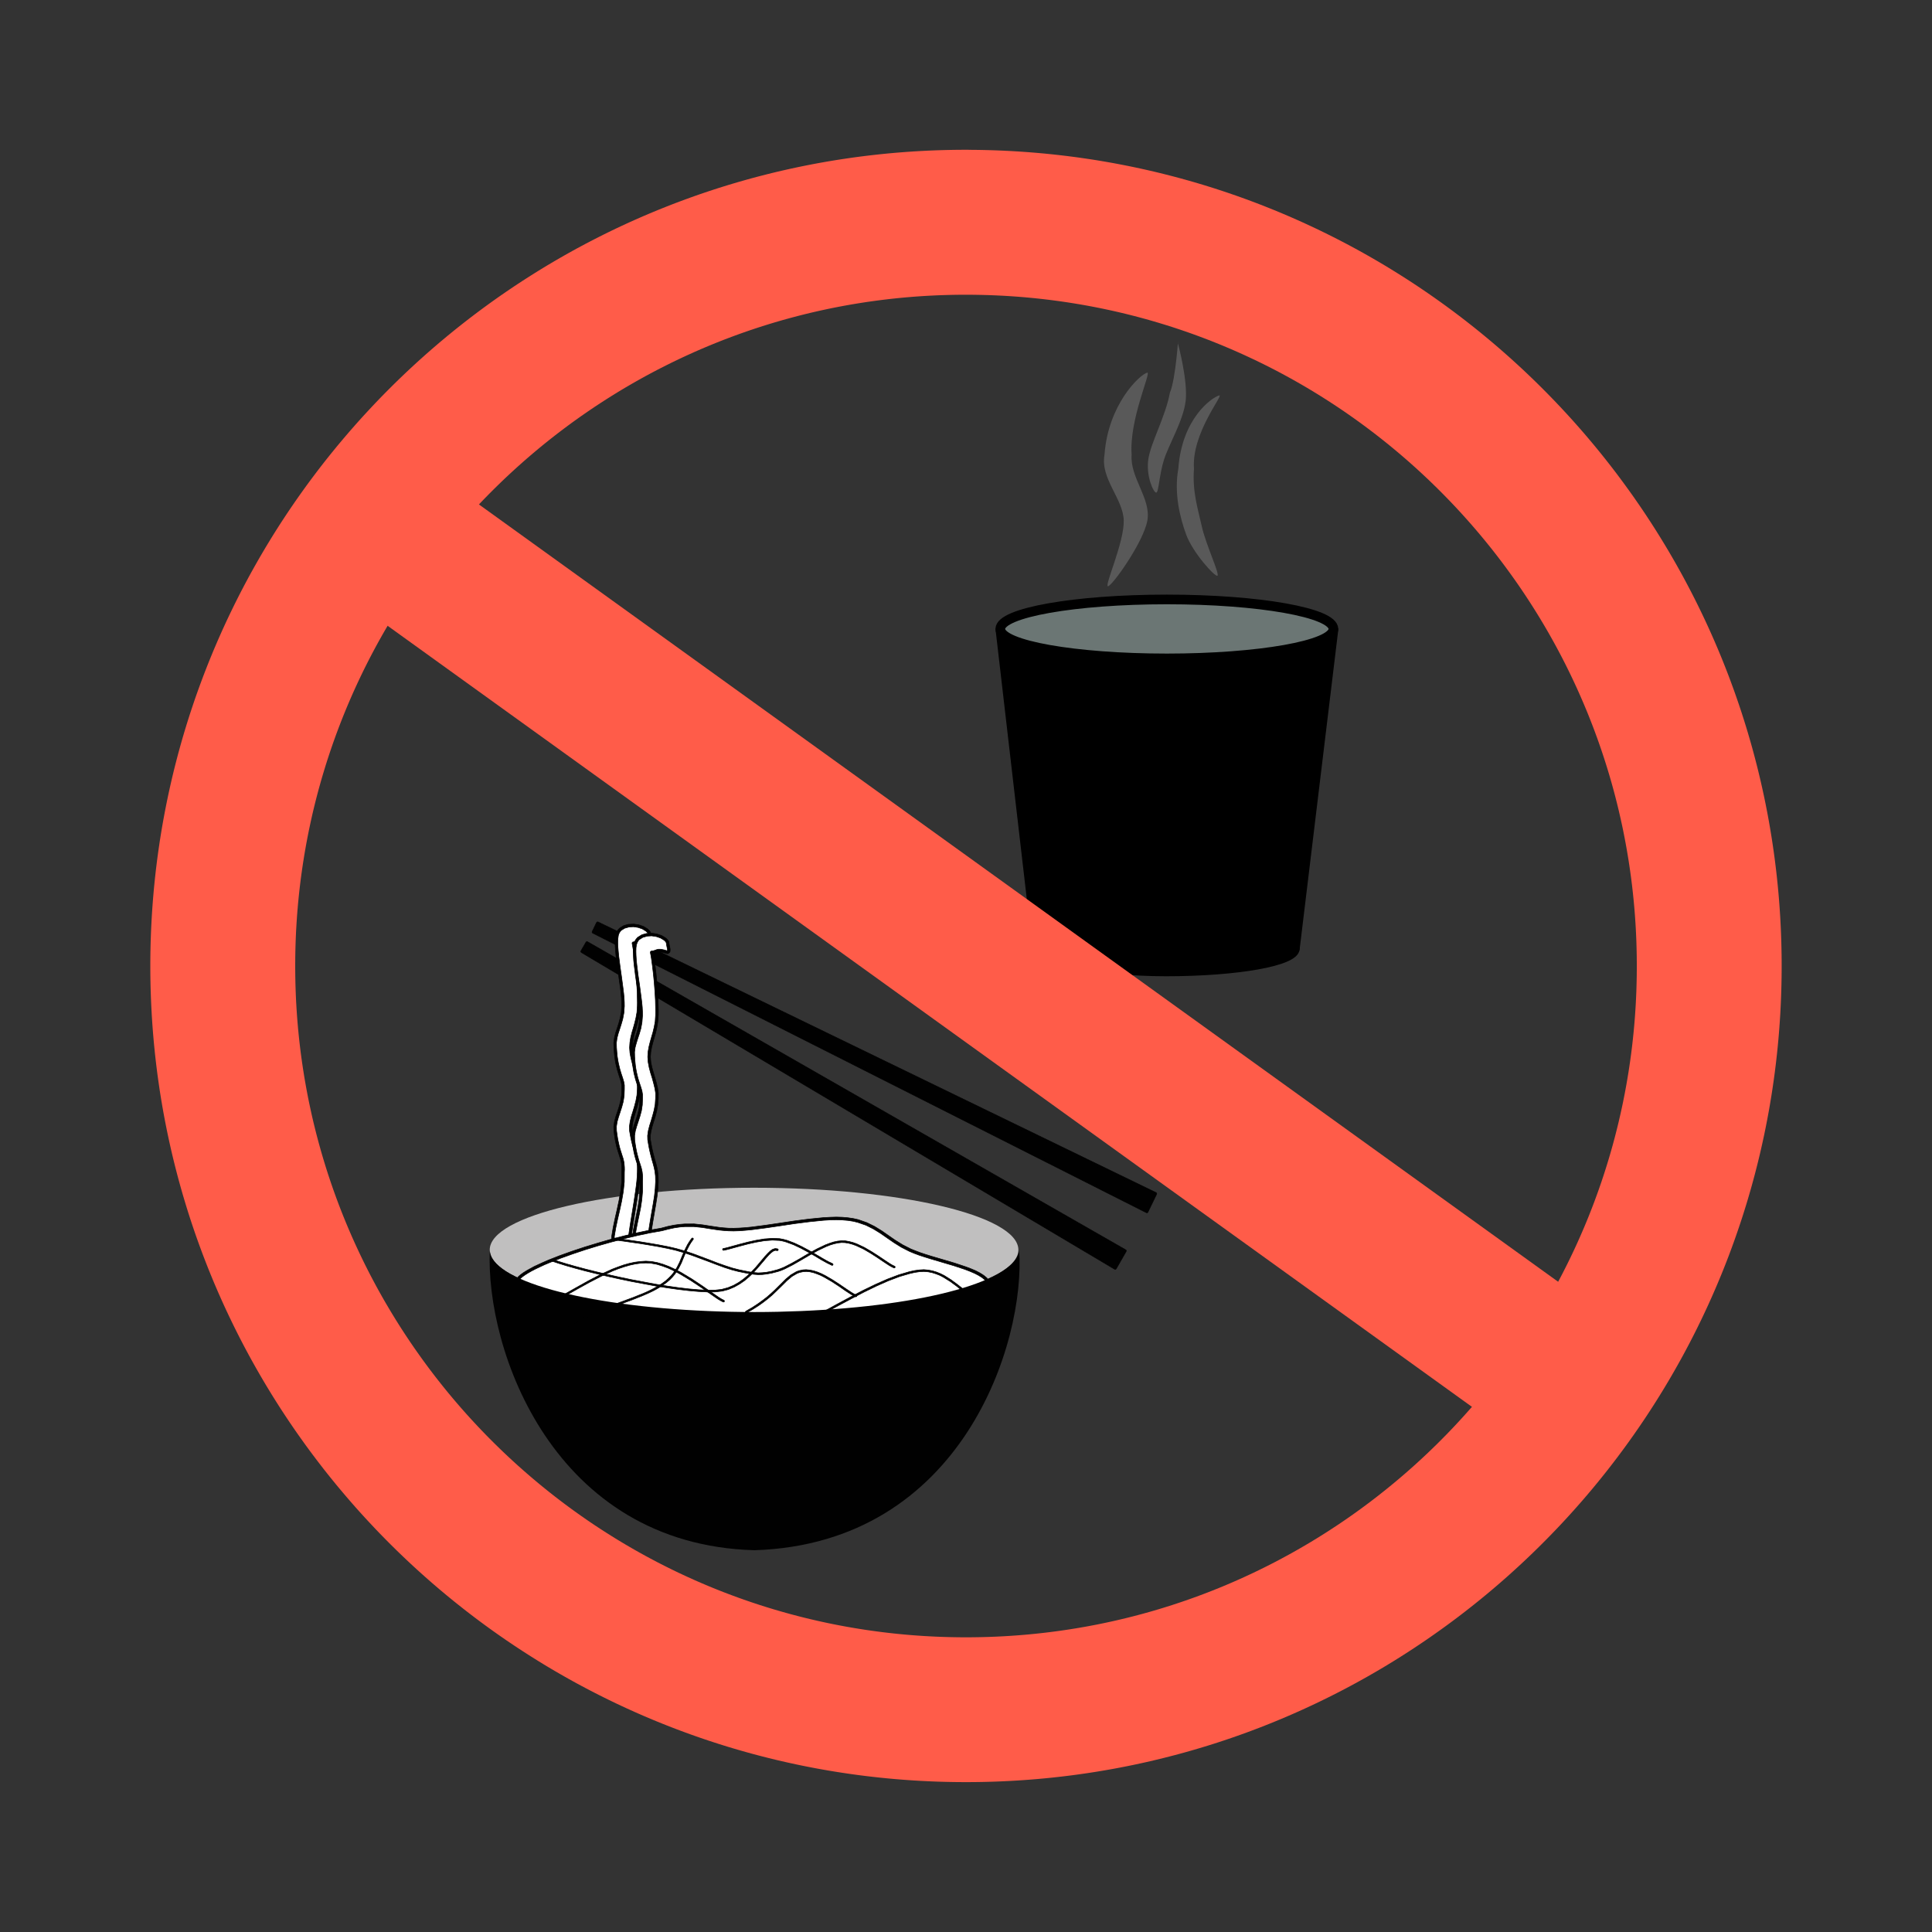 <?xml version="1.0" encoding="UTF-8" standalone="no"?><!DOCTYPE svg PUBLIC "-//W3C//DTD SVG 1.1//EN" "http://www.w3.org/Graphics/SVG/1.1/DTD/svg11.dtd"><svg width="100%" height="100%" viewBox="0 0 200 200" version="1.1" xmlns="http://www.w3.org/2000/svg" xmlns:xlink="http://www.w3.org/1999/xlink" xml:space="preserve" style="fill-rule:evenodd;clip-rule:evenodd;stroke-linejoin:round;stroke-miterlimit:10;"><rect x="0" y="0" width="200" height="200" fill="#333333" stroke="none"/><rect id="T.-.-Lund.-.-Safety.-food" x="0" y="0" width="200" height="200" style="fill:none;"/><path d="M114.339,47.075c0.365,-5.175 3.621,-8.294 4.436,-8.507c0.402,0 -1.895,4.874 -1.629,8.507c-0.184,2.381 2.031,4.537 1.629,6.806c-0.406,2.269 -3.668,6.805 -4.076,6.805c-0.406,0 1.689,-4.537 1.631,-6.805c-0.058,-2.268 -2.446,-4.325 -1.991,-6.806" style="fill:#808080;fill-opacity:0.5;"/><path d="M121.98,48.524c0.366,-5.187 3.45,-7.384 4.254,-7.597c0.401,0 -2.895,3.952 -2.635,7.597c-0.178,2.381 0.401,4.118 0.809,5.961c0.402,1.849 1.885,4.968 1.619,5.11c-0.271,0.142 -2.564,-2.41 -3.237,-4.259c-0.674,-1.844 -1.259,-4.33 -0.81,-6.812" style="fill:#808080;fill-opacity:0.5;"/><path d="M121.108,40.651c0.621,-1.424 0.916,-6.292 0.816,-5.134c0.1,0.307 1.051,3.981 0.814,5.99c-0.236,2.008 -1.73,4.484 -2.238,6.067c-0.508,1.583 -0.543,3.42 -0.814,3.42c-0.273,0 -1.059,-1.695 -0.816,-3.42c0.236,-1.725 1.785,-4.431 2.238,-6.923" style="fill:#808080;fill-opacity:0.5;"/><path d="M50.697,129.383c0,-3.545 12.252,-6.428 27.363,-6.428c15.116,0 27.362,2.883 27.362,6.428c0,3.55 -12.246,6.427 -27.362,6.427c-15.111,0 -27.363,-2.877 -27.363,-6.427Z" style="fill:#c0bfbf;"/><path d="M60.763,97.606l55.706,31.883l-1.022,1.79l-55.199,-32.781l0.515,-0.892Z" style="fill:#010101;"/><path d="M60.657,97.541c0.029,-0.059 0.106,-0.083 0.171,-0.047l55.706,31.889c0.06,0.029 0.077,0.105 0.041,0.171l-1.021,1.784c-0.018,0.029 -0.041,0.053 -0.076,0.059c-0.03,0.012 -0.065,0.006 -0.095,-0.012l-55.193,-32.781c-0.059,-0.035 -0.083,-0.112 -0.047,-0.171l0.514,-0.892Zm-0.296,1.022l-0.047,-0.171l55.198,32.775l-0.178,0.047l1.022,-1.783l0.047,0.171l-55.705,-31.89l0.178,-0.047l-0.515,0.898Z" style="fill:#010101;fill-rule:nonzero;stroke:#010101;stroke-width:0.06px;"/><path d="M61.868,95.556l57.75,28.014l-0.899,1.848l-57.301,-28.934l0.45,-0.928Z" style="fill:#010101;"/><path d="M61.755,95.503c0.029,-0.059 0.101,-0.088 0.165,-0.059l57.75,28.014c0.065,0.029 0.089,0.106 0.06,0.166l-0.897,1.854c-0.012,0.03 -0.042,0.054 -0.071,0.066c-0.036,0.006 -0.071,0.006 -0.101,-0.013l-57.301,-28.935c-0.06,-0.03 -0.089,-0.106 -0.054,-0.166l0.449,-0.927Zm-0.224,1.04l-0.059,-0.171l57.301,28.936l-0.165,0.059l0.897,-1.85l0.06,0.166l-57.757,-28.009l0.172,-0.059l-0.449,0.928Z" style="fill:#010101;fill-rule:nonzero;stroke:#010101;stroke-width:0.06px;"/><path d="M63.953,96.566c0.532,-1.164 2.729,-0.892 3.255,0c0.106,0.815 0.267,0.898 0,1.075c-1.193,-0.419 -1.087,0 -1.63,0c0.277,1.388 0.591,4.708 0.543,6.51c-0.047,1.802 -0.809,2.865 -0.809,4.3c0,1.436 0.945,2.931 0.809,4.301c-0.012,1.696 -0.969,3.096 -0.809,4.301c0.39,2.493 0.856,2.174 0.809,4.301c-0.047,2.127 -1.075,6.51 -1.081,8.454l-1.63,-1.075c0.012,-2.015 1.223,-4.762 1.087,-7.379c0.106,-1.654 -0.49,-1.606 -0.815,-4.301c-0.153,-1.293 0.886,-2.504 0.815,-4.301c0.106,-1.098 -0.68,-1.612 -0.815,-4.301c-0.165,-1.453 0.768,-2.32 0.815,-4.3c0.046,-1.978 -1.07,-6.421 -0.544,-7.585Z" style="fill:#fff;"/><path d="M63.823,96.525c0,-0.012 0.006,-0.018 0.012,-0.03l0.118,-0.201c0.006,-0.006 0.012,-0.012 0.018,-0.024l0.154,-0.171c0.006,-0.006 0.018,-0.018 0.029,-0.023l0.39,-0.242c0.012,-0.006 0.023,-0.012 0.035,-0.018l0.461,-0.13c0.012,0 0.018,0 0.03,0l0.508,-0.029c0.012,-0.006 0.018,-0.006 0.029,0l0.502,0.077c0.006,0 0.018,0 0.023,0.006l0.467,0.16c0.012,0 0.023,0.006 0.03,0.012l0.384,0.236c0.006,0.006 0.018,0.012 0.023,0.018l0.153,0.142c0.006,0.006 0.012,0.012 0.018,0.018l0.118,0.16c0.012,0.018 0.024,0.042 0.024,0.065l0.041,0.271l0.041,0.207l0.036,0.159l0.023,0.136c0,0.012 0.006,0.023 0,0.035l-0.012,0.166c0,0.03 -0.006,0.053 -0.024,0.077l-0.047,0.064c-0.006,0.006 -0.018,0.018 -0.029,0.024l-0.083,0.065c-0.035,0.029 -0.083,0.042 -0.124,0.023l-0.39,-0.118l-0.277,-0.053l0.023,0l-0.219,-0.005l0.023,0l-0.159,0.023l0.029,-0.006l-0.254,0.1l-0.153,0.047c-0.006,0 -0.018,0 -0.024,0l-0.177,0.018l0.124,-0.165l0.053,0.283l0.054,0.325l0.101,0.744l0.101,0.856l0.088,0.904l0.071,0.927l0.053,0.903l0.023,0.851l0.007,0.385l-0.007,0.36l-0.047,0.649l-0.099,0.604l-0.13,0.549l-0.142,0.52l-0.153,0.496l-0.118,0.49l-0.083,0.484l-0.035,0.515l0,-0.018l0.041,0.543l0.106,0.526l0.142,0.531l0.16,0.537l0.159,0.55l0.13,0.544l0.077,0.537c0,0.006 0,0.012 0,0.023l-0.007,0.52l-0.047,0.627l-0.106,0.614l-0.147,0.579l-0.171,0.549l-0.16,0.525l-0.118,0.497l-0.07,0.467l0,-0.024l0.012,0.461l0,-0.023l0.076,0.438l0.071,0.378l0.077,0.319l0.07,0.283l0.136,0.467l0.13,0.384l0.112,0.384l0.083,0.432l0.029,0.254l0.019,0.289l0.012,0.325l-0.007,0.378l-0.018,0.426l-0.041,0.479l-0.06,0.514l-0.07,0.543l-0.171,1.152l-0.195,1.199l-0.195,1.193l-0.165,1.123l-0.065,0.52l-0.053,0.484l-0.035,0.438l-0.012,0.384c0,0.054 -0.03,0.101 -0.071,0.124c-0.047,0.023 -0.101,0.018 -0.147,-0.012l-1.631,-1.075c-0.041,-0.023 -0.064,-0.077 -0.059,-0.124l0.053,-0.785l0.142,-0.863l0.189,-0.904l0.213,-0.933l0.206,-0.963l0.172,-0.976l0.106,-0.975l0,-0.975l0.012,-0.295l-0.006,-0.248l-0.036,-0.432l-0.088,-0.366l-0.118,-0.372l-0.136,-0.432l-0.077,-0.248l-0.083,-0.289l-0.07,-0.324l-0.077,-0.373l-0.065,-0.426l-0.064,-0.473l-0.012,-0.502c0,-0.012 0.006,-0.018 0.006,-0.023l0.076,-0.479l0.137,-0.508l0.177,-0.514l0.172,-0.531l0.142,-0.557l0.094,-0.578l0.019,-0.633l0,-0.389l0.006,0.029l-0.065,-0.367l-0.112,-0.365l-0.136,-0.414l-0.153,-0.502l-0.147,-0.603l-0.065,-0.36l-0.059,-0.396l-0.042,-0.437l-0.035,-0.484l-0.018,-0.526c0,-0.006 0.006,-0.012 0.006,-0.023l0.064,-0.484l0.118,-0.484l0.166,-0.49l0.159,-0.496l0.147,-0.543l0.118,-0.598l0.054,-0.673l-0.012,-0.384l-0.024,-0.443l-0.041,-0.484l-0.064,-0.521l-0.153,-1.104l-0.159,-1.135l-0.142,-1.093l-0.048,-0.52l-0.035,-0.484l-0.018,-0.443l0.018,-0.396l0.047,-0.337c0,-0.006 0,-0.018 0.007,-0.023l0.082,-0.254Zm0.183,0.342l0.006,-0.029l-0.042,0.319l-0.018,0.372l0.012,0.432l0.036,0.472l0.047,0.508l0.142,1.093l0.16,1.134l0.147,1.11l0.064,0.525l0.048,0.496l0.023,0.456l0.006,0.407l-0.053,0.709l-0.118,0.62l-0.16,0.555l-0.159,0.497l-0.153,0.467l-0.118,0.46l-0.065,0.484l0,-0.023l0.012,0.515l0.036,0.472l0.041,0.426l0.059,0.385l0.065,0.348l0.142,0.591l0.147,0.491l0.143,0.425l0.117,0.39l0.065,0.366l0,0.419l-0.023,0.668l-0.095,0.615l-0.153,0.566l-0.172,0.531l-0.165,0.502l-0.136,0.473l-0.077,0.479l0,-0.023l0.006,0.467l0.065,0.473l0.064,0.414l0.077,0.36l0.071,0.313l0.07,0.277l0.077,0.248l0.136,0.431l0.13,0.396l0.089,0.402l0.041,0.455l0.006,0.266l-0.012,0.289l-0.006,0.998l-0.106,0.999l-0.171,0.981l-0.207,0.969l-0.213,0.927l-0.188,0.886l-0.143,0.84l-0.053,0.785l-0.06,-0.13l1.631,1.075l-0.225,0.118l0.018,-0.396l0.036,-0.449l0.053,-0.484l0.065,-0.531l0.165,-1.123l0.194,-1.193l0.195,-1.199l0.172,-1.152l0.07,-0.531l0.06,-0.514l0.035,-0.461l0.018,-0.42l0.006,-0.366l-0.006,-0.313l-0.018,-0.277l-0.029,-0.23l-0.077,-0.407l-0.106,-0.372l-0.136,-0.396l-0.142,-0.479l-0.071,-0.283l-0.076,-0.33l-0.071,-0.379l-0.077,-0.438c0,-0.012 0,-0.018 -0.006,-0.023l-0.012,-0.461c0,-0.006 0.006,-0.018 0.006,-0.023l0.071,-0.49l0.124,-0.514l0.165,-0.525l0.16,-0.537l0.147,-0.563l0.106,-0.578l0.041,-0.615l0.006,-0.52l0.006,0.023l-0.076,-0.514l-0.124,-0.531l-0.154,-0.544l-0.171,-0.544l-0.142,-0.555l-0.106,-0.561l-0.042,-0.544c-0.006,-0.006 -0.006,-0.013 0,-0.018l0.036,-0.538l0.082,-0.508l0.124,-0.502l0.148,-0.496l0.142,-0.508l0.13,-0.539l0.101,-0.566l0.041,-0.638l0.006,-0.349l-0.006,-0.385l-0.018,-0.839l-0.053,-0.903l-0.071,-0.916l-0.089,-0.904l-0.101,-0.845l-0.1,-0.744l-0.054,-0.313l-0.053,-0.283c-0.006,-0.042 0,-0.083 0.023,-0.112c0.023,-0.03 0.059,-0.053 0.101,-0.053l0.177,-0.018l-0.02,0l0.13,-0.035l0.254,-0.101c0.006,-0.006 0.018,-0.006 0.029,-0.006l0.16,-0.023c0.006,0 0.018,-0.006 0.023,-0.006l0.219,0.006c0.012,0.006 0.018,0.006 0.023,0.006l0.301,0.059l0.391,0.118l-0.124,0.029l0.082,-0.065l-0.029,0.024l0.048,-0.065l-0.024,0.077l0.012,-0.166l0,0.036l-0.023,-0.13l-0.035,-0.166l-0.041,-0.219l-0.042,-0.272l0.023,0.065l-0.118,-0.16l0.019,0.018l-0.154,-0.142l0.024,0.018l-0.385,-0.236l0.03,0.012l-0.467,-0.159l0.023,0.006l-0.502,-0.077l0.029,0l-0.508,0.029l0.029,0l-0.461,0.13l0.035,-0.018l-0.39,0.242l0.029,-0.029l-0.153,0.171l0.018,-0.018l-0.118,0.201l0.012,-0.029l-0.082,0.252Z" style="fill:#010101;fill-rule:nonzero;stroke:#010101;stroke-width:0.06px;"/><path d="M65.831,97.511c0.531,-1.164 2.741,-0.892 3.261,0c0.112,0.815 0.271,0.898 0,1.075c-1.193,-0.414 -1.087,0 -1.63,0c0.277,1.388 0.59,4.713 0.543,6.515c-0.041,1.803 -0.815,2.871 -0.815,4.301c0,1.436 0.951,2.931 0.815,4.307c-0.012,1.695 -0.969,3.096 -0.815,4.301c0.396,2.494 0.815,2.512 0.815,4.307c0,1.791 -0.804,4.508 -0.815,6.451l-1.63,0c0.012,-2.014 0.951,-3.834 0.814,-6.451c0.112,-1.654 -0.484,-1.606 -0.814,-4.307c-0.154,-1.287 0.886,-2.504 0.814,-4.301c0.112,-1.104 -0.679,-1.612 -0.814,-4.307c-0.166,-1.453 0.773,-2.32 0.814,-4.301c0.048,-1.983 -1.075,-6.426 -0.543,-7.59Z" style="fill:#fff;"/><path d="M65.702,97.47c0,-0.012 0.006,-0.018 0.012,-0.029l0.118,-0.201c0.006,-0.006 0.012,-0.012 0.018,-0.023l0.153,-0.171c0.006,-0.006 0.019,-0.018 0.03,-0.023l0.39,-0.242c0.012,-0.006 0.023,-0.012 0.035,-0.018l0.467,-0.13c0.012,0 0.018,0 0.029,0l0.509,-0.029c0.012,-0.006 0.018,-0.006 0.029,0l0.502,0.077c0.006,0 0.018,0 0.023,0.006l0.467,0.16c0.012,0 0.018,0.006 0.029,0.012l0.39,0.236c0.007,0.006 0.019,0.012 0.024,0.018l0.147,0.142c0.006,0.006 0.012,0.012 0.018,0.018l0.118,0.16c0.012,0.018 0.023,0.041 0.023,0.065l0.042,0.271l0.041,0.207l0.035,0.159l0.023,0.136c0,0.012 0.006,0.023 0,0.035l-0.012,0.166c0,0.029 -0.006,0.053 -0.023,0.077l-0.046,0.061c-0.006,0.006 -0.018,0.018 -0.03,0.024l-0.082,0.065c-0.035,0.029 -0.083,0.041 -0.124,0.023l-0.391,-0.118l-0.277,-0.053l0.023,0l-0.218,-0.006l0.029,0l-0.159,0.03l0.023,-0.006l-0.254,0.094l-0.154,0.047c-0.006,0 -0.018,0 -0.023,0l-0.177,0.018l0.124,-0.166l0.053,0.284l0.053,0.325l0.101,0.75l0.101,0.851l0.089,0.904l0.071,0.934l0.053,0.904l0.023,0.85l0.006,0.385l-0.006,0.36l-0.047,0.649l-0.101,0.604l-0.13,0.555l-0.147,0.52l-0.143,0.496l-0.124,0.484l-0.088,0.496l-0.036,0.503l0,-0.019l0.042,0.545l0.106,0.525l0.147,0.531l0.159,0.537l0.159,0.55l0.131,0.544l0.076,0.543c0,0.006 0,0.012 0,0.023l-0.006,0.52l-0.047,0.627l-0.106,0.614l-0.147,0.579l-0.172,0.549l-0.159,0.525l-0.124,0.497l-0.071,0.467l0,-0.024l0.012,0.461l0,-0.023l0.077,0.438l0.071,0.39l0.076,0.337l0.071,0.301l0.136,0.509l0.124,0.431l0.106,0.396l0.083,0.426l0.053,0.496l0.012,0.283l0.006,0.324l-0.035,0.721l-0.089,0.786l-0.13,0.833l-0.147,0.856l-0.147,0.862l-0.136,0.84l-0.089,0.809l-0.042,0.756c0,0.071 -0.064,0.131 -0.142,0.131l-1.63,0c-0.036,0 -0.071,-0.012 -0.101,-0.042c-0.023,-0.029 -0.042,-0.065 -0.035,-0.106l0.041,-0.75l0.112,-0.75l0.147,-0.756l0.159,-0.763l0.16,-0.792l0.124,-0.82l0.076,-0.881l-0.012,-0.928l0.012,-0.301l0,-0.254l-0.041,-0.426l-0.089,-0.366l-0.112,-0.372l-0.142,-0.432l-0.076,-0.26l-0.077,-0.283l-0.077,-0.325l-0.07,-0.372l-0.071,-0.426l-0.064,-0.473l-0.013,-0.496c0,-0.012 0.006,-0.018 0.006,-0.023l0.077,-0.484l0.136,-0.508l0.178,-0.514l0.171,-0.531l0.142,-0.557l0.095,-0.578l0.018,-0.633l0,-0.389l0.006,0.023l-0.059,-0.373l-0.112,-0.359l-0.136,-0.414l-0.153,-0.49l-0.154,-0.615l-0.064,-0.354l-0.06,-0.396l-0.042,-0.443l-0.035,-0.484l-0.019,-0.526c0,-0.006 0.006,-0.012 0.006,-0.023l0.065,-0.484l0.124,-0.49l0.159,-0.484l0.166,-0.496l0.147,-0.543l0.112,-0.598l0.053,-0.674l-0.012,-0.389l-0.023,-0.443l-0.041,-0.479l-0.065,-0.526l-0.147,-1.099l-0.165,-1.14l-0.137,-1.099l-0.053,-0.514l-0.029,-0.485l-0.018,-0.443l0.012,-0.39l0.053,-0.343c0,-0.006 0,-0.018 0.006,-0.024l0.084,-0.254Zm0.182,0.343l0.006,-0.023l-0.047,0.307l-0.012,0.378l0.012,0.431l0.029,0.473l0.054,0.514l0.136,1.087l0.165,1.14l0.147,1.11l0.065,0.526l0.047,0.49l0.024,0.455l0.006,0.413l-0.054,0.708l-0.112,0.621l-0.159,0.555l-0.165,0.496l-0.148,0.473l-0.124,0.455l-0.064,0.484l0,-0.023l0.012,0.514l0.035,0.473l0.042,0.432l0.059,0.385l0.065,0.342l0.142,0.591l0.153,0.49l0.142,0.425l0.118,0.396l0.06,0.372l0,0.414l-0.024,0.668l-0.094,0.615l-0.154,0.566l-0.171,0.531l-0.165,0.502l-0.137,0.473l-0.076,0.484l0,-0.023l0.006,0.461l0.064,0.467l0.071,0.42l0.071,0.359l0.076,0.313l0.077,0.284l0.064,0.248l0.143,0.432l0.124,0.395l0.088,0.402l0.048,0.455l0,0.266l-0.012,0.283l0.006,0.963l-0.077,0.893l-0.124,0.833l-0.159,0.792l-0.16,0.762l-0.147,0.744l-0.112,0.727l-0.041,0.75l-0.142,-0.153l1.63,0l-0.142,0.136l0.047,-0.768l0.089,-0.821l0.136,-0.851l0.148,-0.863l0.147,-0.844l0.13,-0.822l0.083,-0.773l0.035,-0.697l-0.006,-0.318l-0.006,-0.266l-0.054,-0.473l-0.082,-0.402l-0.106,-0.396l-0.124,-0.431l-0.136,-0.521l-0.071,-0.302l-0.077,-0.348l-0.07,-0.391l-0.077,-0.438c0,-0.012 0,-0.018 -0.006,-0.023l-0.012,-0.461c0,-0.006 0.006,-0.018 0.006,-0.023l0.071,-0.496l0.13,-0.508l0.165,-0.525l0.159,-0.538l0.148,-0.562l0.106,-0.578l0.041,-0.615l0.006,-0.52l0.006,0.023l-0.077,-0.52l-0.13,-0.531l-0.147,-0.544l-0.171,-0.544l-0.148,-0.555l-0.106,-0.561l-0.041,-0.544c-0.006,-0.007 -0.006,-0.013 0,-0.019l0.035,-0.537l0.089,-0.508l0.124,-0.496l0.142,-0.496l0.148,-0.508l0.13,-0.544l0.101,-0.567l0.041,-0.639l0.006,-0.348l-0.006,-0.385l-0.018,-0.838l-0.054,-0.904l-0.07,-0.921l-0.089,-0.904l-0.101,-0.839l-0.101,-0.75l-0.053,-0.312l-0.054,-0.284c-0.006,-0.041 0,-0.083 0.024,-0.112c0.023,-0.029 0.059,-0.053 0.1,-0.053l0.178,-0.018l-0.023,0l0.13,-0.035l0.254,-0.095c0.006,-0.006 0.018,-0.006 0.023,-0.006l0.159,-0.029c0.013,0 0.018,-0.006 0.03,-0.006l0.218,0.006c0.013,0.005 0.019,0.005 0.024,0.005l0.301,0.06l0.39,0.118l-0.124,0.029l0.083,-0.065l-0.029,0.023l0.047,-0.065l-0.023,0.077l0.012,-0.166l0,0.035l-0.023,-0.13l-0.035,-0.165l-0.042,-0.219l-0.041,-0.272l0.023,0.065l-0.118,-0.16l0.018,0.018l-0.147,-0.142l0.023,0.018l-0.39,-0.236l0.029,0.012l-0.467,-0.159l0.024,0.006l-0.503,-0.077l0.03,0l-0.509,0.03l0.03,0l-0.467,0.13l0.035,-0.018l-0.39,0.242l0.029,-0.03l-0.153,0.171l0.018,-0.018l-0.118,0.201l0.012,-0.029l-0.083,0.256Z" style="fill:#010101;fill-rule:nonzero;stroke:#010101;stroke-width:0.06px;"/><path d="M53.739,133.175c-2.144,-1.253 8.536,-4.921 14.745,-5.901c3.769,-1.088 4.826,0.177 8.04,0c3.22,-0.184 8.312,-1.436 11.259,-1.076c2.948,0.361 4.023,2.145 6.434,3.221c2.416,1.074 7.101,1.789 8.04,3.219l-2.41,4.295c-6.746,0.443 -28.414,0.531 -33.772,0c-3.888,-0.538 -12.271,-2.724 -12.336,-3.758Z" style="fill:#fff;"/><path d="M53.603,133.217l0.054,0.076l-0.166,-0.124c-0.012,-0.012 -0.023,-0.023 -0.035,-0.035l-0.089,-0.136c-0.012,-0.018 -0.018,-0.042 -0.018,-0.06l-0.023,-0.153c-0.006,-0.018 -0.006,-0.035 0,-0.059l0.041,-0.16c0.006,-0.012 0.012,-0.023 0.018,-0.035l0.106,-0.172c0.006,-0.006 0.012,-0.012 0.012,-0.018l0.16,-0.184c0.006,-0.006 0.012,-0.012 0.018,-0.018l0.225,-0.189l0.277,-0.2l0.337,-0.212l0.372,-0.207l0.413,-0.225l0.461,-0.213l0.49,-0.225l0.532,-0.23l1.146,-0.449l1.235,-0.443l1.316,-0.437l1.354,-0.413l1.388,-0.402l1.371,-0.354l1.353,-0.32l1.3,-0.271l1.211,-0.213l0.661,-0.177l0.633,-0.13l0.578,-0.082l0.538,-0.042l0.969,-0.006l0.892,0.095l0.856,0.136l0.881,0.13l0.461,0.047l0.496,0.036l0.525,0.006l0.573,-0.019l0.62,-0.041l0.655,-0.064l1.412,-0.184l1.495,-0.219l1.529,-0.23l1.519,-0.195l1.465,-0.146l0.703,-0.041l0.661,-0.019l0.627,0.019l0.585,0.053l0.543,0.082l0.502,0.112l0.898,0.313l0.803,0.396l0.738,0.455l0.703,0.49l0.709,0.49l0.757,0.467l0.833,0.425l0.472,0.189l0.515,0.195l0.555,0.184l0.585,0.183l1.205,0.354l1.217,0.36l1.151,0.384l0.532,0.201l0.49,0.207l0.432,0.225l0.384,0.242l0.313,0.254c0.006,0.006 0.012,0.012 0.018,0.018l0.219,0.26c0.036,0.047 0.042,0.105 0.012,0.159l-2.41,4.295c-0.023,0.042 -0.064,0.071 -0.111,0.071l-0.674,0.041l-0.756,0.035l-0.839,0.035l-0.904,0.036l-0.969,0.035l-1.027,0.029l-1.081,0.024l-1.128,0.023l-1.164,0.023l-1.205,0.018l-2.499,0.035l-2.569,0.018l-2.6,0.012l-2.587,0l-2.522,-0.018l-1.224,-0.012l-1.188,-0.012l-1.151,-0.018l-1.11,-0.023l-1.058,-0.023l-1.004,-0.023l-0.939,-0.036l-0.875,-0.029l-0.809,-0.042l-0.721,-0.041l-0.639,-0.041l-0.555,-0.047l-0.786,-0.119l-0.868,-0.153l-0.934,-0.183l-0.986,-0.213l-2.038,-0.484l-1.021,-0.266l-0.993,-0.277l-0.944,-0.284l-0.887,-0.284l-0.797,-0.277l-0.709,-0.277l-0.585,-0.266l-0.248,-0.137l-0.207,-0.117l-0.171,-0.125l-0.137,-0.123c-0.006,-0.006 -0.012,-0.012 -0.018,-0.018l-0.076,-0.107c-0.012,-0.018 -0.018,-0.029 -0.024,-0.047l-0.032,-0.099Zm0.302,0.023l-0.018,-0.048l0.076,0.106l-0.018,-0.018l0.101,0.1l0.159,0.113l0.195,0.111l0.225,0.131l0.572,0.254l0.697,0.277l0.798,0.277l0.874,0.278l0.945,0.277l0.992,0.278l1.011,0.266l2.038,0.484l0.975,0.213l0.934,0.183l0.856,0.153l0.773,0.118l0.544,0.048l0.638,0.035l0.721,0.041l0.798,0.041l0.874,0.029l0.939,0.036l1.004,0.024l1.058,0.023l1.11,0.023l1.152,0.018l1.187,0.012l1.224,0.012l2.517,0.018l2.581,0l2.6,-0.012l2.569,-0.018l2.499,-0.035l1.205,-0.018l1.163,-0.023l1.129,-0.024l1.081,-0.023l1.027,-0.029l0.969,-0.036l0.898,-0.035l0.833,-0.035l0.756,-0.029l0.674,-0.042l-0.113,0.071l2.41,-4.295l0.012,0.16l-0.218,-0.261l0.018,0.019l-0.278,-0.23l-0.365,-0.23l-0.414,-0.213l-0.479,-0.207l-0.52,-0.201l-1.14,-0.378l-1.217,-0.36l-1.218,-0.36l-0.584,-0.183l-0.567,-0.184l-0.525,-0.195l-0.485,-0.201l-0.856,-0.437l-0.768,-0.479l-0.709,-0.49l-0.691,-0.479l-0.715,-0.442l-0.768,-0.385l-0.874,-0.301l-0.479,-0.113l-0.521,-0.082l-0.572,-0.047l-0.614,-0.018l-0.65,0.012l-0.691,0.041l-1.453,0.147l-1.518,0.194l-1.53,0.23l-1.494,0.219l-1.424,0.184l-0.668,0.064l-0.632,0.048l-0.585,0.018l-0.537,-0.012l-0.509,-0.036l-0.473,-0.047l-0.88,-0.129l-0.845,-0.137l-0.862,-0.089l-0.951,0l-0.514,0.042l-0.567,0.082l-0.608,0.131l-0.686,0.177l-1.211,0.212l-1.288,0.272l-1.347,0.319l-1.364,0.354l-1.383,0.391l-1.347,0.414l-1.306,0.437l-1.234,0.442l-1.134,0.449l-0.526,0.219l-0.484,0.225l-0.448,0.213l-0.414,0.213l-0.36,0.207l-0.319,0.2l-0.26,0.188l-0.225,0.189l0.019,-0.018l-0.16,0.184l0.012,-0.018l-0.106,0.171l0.019,-0.042l-0.042,0.16l0,-0.053l0.023,0.152l-0.018,-0.059l0.089,0.137l-0.035,-0.036l0.165,0.124c0.023,0.018 0.041,0.047 0.048,0.077l0.028,0.105Z" style="fill:#010101;fill-rule:nonzero;stroke:#010101;stroke-width:0.06px;"/><path d="M50.708,129.383c-0.484,10.326 6.558,30.518 27.398,31.096c21.515,-0.69 28.071,-21.515 27.397,-31.096c-0.212,3.148 -9.546,5.795 -22.636,6.338c-1.571,0.065 -3.167,0.101 -4.762,0.101c-1.595,0 -3.19,-0.035 -4.762,-0.101c-13.088,-0.543 -22.635,-3.213 -22.635,-6.338" style="fill:#010101;"/><path d="M56.988,134.781l1.348,-0.744l1.305,-0.738l1.271,-0.709l1.24,-0.645l1.211,-0.555l0.603,-0.23l0.585,-0.207l0.585,-0.165l0.579,-0.124l0.573,-0.076l0.572,-0.036l0.573,0.036l0.597,0.111l0.608,0.178l0.614,0.23l0.608,0.283l0.603,0.313l1.164,0.702l1.075,0.715l0.49,0.344l0.455,0.313l0.407,0.283l0.349,0.242l0.302,0.184l0.236,0.118c0.047,0.023 0.064,0.083 0.041,0.13c-0.023,0.047 -0.083,0.064 -0.13,0.041l-0.248,-0.129l-0.308,-0.184l-0.354,-0.242l-0.407,-0.283l-0.455,-0.314l-0.479,-0.342l-1.075,-0.715l-1.151,-0.691l-0.591,-0.313l-0.597,-0.278l-0.603,-0.224l-0.585,-0.178l-0.579,-0.106l-0.555,-0.036l-0.55,0.03l-0.562,0.077l-0.566,0.123l-0.573,0.166l-0.585,0.195l-0.591,0.23l-1.199,0.555l-1.24,0.639l-1.271,0.703l-1.306,0.744l-1.347,0.744c-0.047,0.029 -0.101,0.012 -0.13,-0.035c-0.022,-0.046 -0.004,-0.1 0.043,-0.13Z" style="fill:#010101;fill-rule:nonzero;stroke:#010101;stroke-width:0.06px;"/><path d="M58.69,137.145l1.382,-0.697l1.395,-0.603l1.382,-0.537l1.335,-0.491l1.259,-0.466l1.163,-0.461l0.538,-0.242l0.496,-0.248l0.467,-0.26l0.419,-0.267l0.372,-0.271l0.319,-0.283l0.266,-0.271l0.23,-0.277l0.366,-0.557l0.284,-0.566l0.242,-0.585l0.254,-0.597l0.313,-0.62l0.201,-0.325l0.23,-0.324c0.035,-0.042 0.095,-0.054 0.136,-0.023c0.041,0.035 0.053,0.094 0.018,0.135l-0.225,0.313l-0.188,0.313l-0.313,0.607l-0.254,0.598l-0.242,0.596l-0.295,0.58l-0.379,0.578l-0.242,0.289l-0.277,0.284l-0.331,0.284l-0.384,0.283l-0.431,0.271l-0.467,0.266l-0.509,0.248l-0.549,0.242l-1.164,0.467l-1.258,0.467l-1.335,0.484l-1.371,0.537l-1.382,0.604l-1.383,0.697c-0.047,0.023 -0.106,0.006 -0.13,-0.042c-0.024,-0.047 -0.006,-0.107 0.042,-0.13Z" style="fill:#010101;fill-rule:nonzero;stroke:#010101;stroke-width:0.06px;"/><path d="M74.875,129.246l0.207,-0.041l0.242,-0.059l0.277,-0.078l0.319,-0.088l0.715,-0.195l0.797,-0.207l0.839,-0.183l0.851,-0.142l0.821,-0.059l0.763,0.029l0.372,0.07l0.378,0.101l0.762,0.284l0.774,0.365l0.762,0.408l0.721,0.42l0.662,0.389l0.572,0.326l0.473,0.224c0.048,0.024 0.071,0.077 0.048,0.124c-0.024,0.047 -0.083,0.071 -0.124,0.047l-0.485,-0.236l-0.584,-0.324l-0.65,-0.391l-0.721,-0.406l-0.75,-0.408l-0.762,-0.36l-0.751,-0.278l-0.354,-0.1l-0.348,-0.065l-0.739,-0.035l-0.809,0.06l-0.839,0.141l-0.833,0.184l-0.792,0.207l-0.715,0.195l-0.318,0.088l-0.29,0.077l-0.242,0.06l-0.207,0.041c-0.053,0.012 -0.1,-0.023 -0.111,-0.071c-0.014,-0.055 0.023,-0.102 0.069,-0.114Z" style="fill:#010101;fill-rule:nonzero;stroke:#010101;stroke-width:0.06px;"/><path d="M77.215,135.733l0.649,-0.372l0.567,-0.372l0.508,-0.366l0.455,-0.349l0.401,-0.348l0.36,-0.332l0.626,-0.619l0.544,-0.544l0.525,-0.443c0.006,0 0.012,-0.006 0.012,-0.006l0.556,-0.325c0.006,-0.006 0.012,-0.006 0.018,-0.012l0.308,-0.112c0.006,0 0.006,0 0.012,0l0.337,-0.071c0.005,0 0.012,0 0.012,-0.006l0.36,-0.023c0.006,0 0.012,0 0.018,0.006l0.372,0.035l0.39,0.084l0.396,0.129l0.396,0.166l0.39,0.195l0.768,0.449l0.727,0.472l0.674,0.461l0.579,0.384l0.254,0.148l0.213,0.1c0.047,0.024 0.07,0.077 0.047,0.125c-0.023,0.047 -0.077,0.07 -0.124,0.047l-0.236,-0.112l-0.254,-0.147l-0.591,-0.385l-0.662,-0.461l-0.727,-0.473l-0.756,-0.437l-0.378,-0.194l-0.384,-0.154l-0.372,-0.13l-0.366,-0.083l-0.372,-0.035l0.018,0l-0.36,0.023l0.012,0l-0.337,0.071l0.012,-0.006l-0.307,0.112l0.018,-0.006l-0.556,0.324l0.012,-0.006l-0.514,0.432l-0.544,0.543l-0.638,0.621l-0.36,0.342l-0.413,0.349l-0.455,0.354l-0.52,0.373l-0.579,0.371l-0.65,0.373c-0.041,0.029 -0.101,0.012 -0.124,-0.036c-0.032,-0.041 -0.015,-0.101 0.033,-0.124Z" style="fill:#010101;fill-rule:nonzero;stroke:#010101;stroke-width:0.06px;"/><path d="M85.343,135.727l1.358,-0.744l1.342,-0.721l1.317,-0.686l1.281,-0.62l1.234,-0.544l1.17,-0.442l1.099,-0.325l0.515,-0.112l0.496,-0.071l0.479,-0.029l0.461,0.041l0.437,0.084l0.426,0.129l0.407,0.166l0.39,0.195l0.715,0.449l0.65,0.479l0.578,0.461l0.514,0.383l0.225,0.143l0.207,0.1c0.047,0.024 0.07,0.083 0.047,0.125c-0.023,0.047 -0.082,0.07 -0.129,0.047l-0.225,-0.112l-0.236,-0.153l-0.52,-0.385l-0.574,-0.461l-0.637,-0.467l-0.703,-0.437l-0.366,-0.194l-0.396,-0.154l-0.407,-0.13l-0.42,-0.083l-0.437,-0.035l-0.455,0.023l-0.484,0.071l-0.502,0.112l-1.087,0.318l-1.158,0.438l-1.229,0.543l-1.276,0.621l-1.317,0.686l-1.341,0.715l-1.358,0.744c-0.047,0.029 -0.101,0.012 -0.13,-0.036c-0.025,-0.049 -0.008,-0.103 0.039,-0.132Z" style="fill:#010101;fill-rule:nonzero;stroke:#010101;stroke-width:0.06px;"/><path d="M63.569,128.159l0.147,0.024l0.219,0.029l0.271,0.041l0.319,0.041l0.378,0.053l0.408,0.06l0.909,0.13l0.975,0.16l0.999,0.171l0.969,0.188l0.448,0.102l0.42,0.1l0.827,0.236l0.856,0.283l1.707,0.639l0.833,0.324l0.804,0.284l0.744,0.242l0.686,0.177l0.603,0.125l0.514,0.1l0.455,0.065l0.425,0.036l0.42,-0.019l0.454,-0.047l0.515,-0.101l0.603,-0.16l0.337,-0.117l0.359,-0.148l0.78,-0.401l0.845,-0.473l0.868,-0.515l0.893,-0.496l0.88,-0.419l0.432,-0.165l0.419,-0.137l0.413,-0.088l0.396,-0.041l0.39,0.006l0.401,0.07l0.396,0.101l0.396,0.142l0.779,0.366l0.763,0.443l0.709,0.454l0.649,0.438l0.567,0.373l0.242,0.141l0.219,0.102c0.047,0.023 0.07,0.076 0.047,0.123c-0.023,0.048 -0.077,0.071 -0.124,0.048l-0.23,-0.112l-0.254,-0.142l-0.567,-0.372l-0.649,-0.438l-0.709,-0.455l-0.738,-0.432l-0.769,-0.359l-0.384,-0.137l-0.372,-0.1l-0.378,-0.064l-0.366,-0.013l-0.372,0.042l-0.401,0.088l-0.408,0.124l-0.419,0.165l-0.869,0.414l-0.88,0.49l-0.88,0.514l-0.845,0.484l-0.792,0.402l-0.372,0.159l-0.349,0.118l-0.62,0.16l-0.531,0.1l-0.467,0.053l-0.443,0.012l-0.438,-0.035l-0.466,-0.064l-0.515,-0.101l-0.608,-0.124l-0.691,-0.178l-0.756,-0.242l-0.804,-0.295l-0.833,-0.318l-1.707,-0.633l-0.845,-0.283l-0.815,-0.236l-0.419,-0.101l-0.449,-0.101l-0.957,-0.189l-0.998,-0.171l-0.975,-0.159l-0.91,-0.131l-0.407,-0.059l-0.372,-0.053l-0.325,-0.041l-0.271,-0.042l-0.219,-0.029l-0.147,-0.024c-0.054,-0.006 -0.089,-0.053 -0.077,-0.105c0.003,-0.052 0.051,-0.088 0.104,-0.077Z" style="fill:#010101;fill-rule:nonzero;stroke:#010101;stroke-width:0.06px;"/><path d="M57.16,130.352l0.325,0.117l0.359,0.119l0.821,0.254l0.939,0.266l1.034,0.277l1.11,0.277l1.17,0.277l1.217,0.272l1.24,0.26l2.481,0.467l1.211,0.195l1.164,0.165l1.087,0.13l1.016,0.089l0.91,0.041l0.785,-0.006l0.697,-0.076l-0.018,0l0.644,-0.172l0.585,-0.242l0.543,-0.307l0.491,-0.35l0.454,-0.383l0.414,-0.402l0.384,-0.408l0.673,-0.797l0.296,-0.354l0.283,-0.302l0.254,-0.248c0.007,-0.006 0.013,-0.006 0.013,-0.012l0.236,-0.165c0.012,-0.006 0.018,-0.006 0.029,-0.013l0.225,-0.07c0.012,-0.006 0.023,-0.006 0.041,0l0.213,0.029c0.047,0.006 0.089,0.054 0.076,0.107c-0.006,0.047 -0.053,0.088 -0.105,0.076l-0.213,-0.029l0.041,0l-0.225,0.07l0.029,-0.012l-0.235,0.166l0.012,-0.012l-0.255,0.236l-0.271,0.301l-0.295,0.354l-0.686,0.798l-0.384,0.42l-0.426,0.412l-0.467,0.396l-0.514,0.354l-0.555,0.313l-0.608,0.254l-0.645,0.171c-0.006,0 -0.012,0 -0.018,0l-0.709,0.083l-0.797,0.006l-0.922,-0.047l-1.017,-0.09l-1.099,-0.129l-1.163,-0.166l-1.211,-0.195l-2.493,-0.467l-1.24,-0.26l-1.218,-0.271l-1.169,-0.277l-1.123,-0.277l-1.033,-0.277l-0.939,-0.267l-0.821,-0.254l-0.372,-0.124l-0.325,-0.118c-0.047,-0.018 -0.076,-0.071 -0.059,-0.118c0.017,-0.047 0.08,-0.073 0.128,-0.055Z" style="fill:#010101;fill-rule:nonzero;stroke:#010101;stroke-width:0.06px;"/><path d="M134.046,98.18l-26.699,-0.368l-3.782,-32.618l34.47,0l-3.989,32.986Z" style="fill-rule:nonzero;stroke:#000;stroke-width:1px;stroke-linejoin:miter;stroke-miterlimit:4;"/><ellipse cx="120.793" cy="65.106" rx="17.241" ry="3.052" style="fill:#6b7674;stroke:#000;stroke-width:1px;stroke-linejoin:miter;stroke-miterlimit:4;"/><path d="M134.046,98.18c0,1.316 -5.964,2.382 -13.319,2.382c-7.357,0 -13.38,-1.434 -13.38,-2.75c0,-1.314 6.022,-2.014 13.38,-2.014c7.355,0 13.319,1.066 13.319,2.382Z" style="fill-rule:nonzero;stroke:#000;stroke-width:1px;stroke-linejoin:miter;stroke-miterlimit:4;"/><path d="M100.272,15.51l0.272,0.002l0.272,0.002l0.272,0.003l0.272,0.004l0.272,0.004l0.272,0.006l0.272,0.007l0.27,0.007l0.272,0.008l0.27,0.009l0.271,0.01l0.27,0.011l0.27,0.011l0.27,0.013l0.27,0.013l0.27,0.014l0.268,0.015l0.269,0.016l0.269,0.016l0.269,0.018l0.269,0.018l0.268,0.019l0.267,0.02l0.269,0.021l0.268,0.022l0.265,0.022l0.269,0.023l0.267,0.025l0.266,0.024l0.267,0.026l0.266,0.027l0.265,0.027l0.267,0.029l0.266,0.029l0.264,0.03l0.264,0.03l0.265,0.032l0.266,0.032l0.264,0.034l0.264,0.033l0.265,0.035l0.264,0.036l0.262,0.036l0.262,0.038l0.262,0.037l0.264,0.04l0.263,0.039l0.261,0.041l0.263,0.041l0.262,0.042l0.26,0.043l0.26,0.044l0.259,0.044l0.262,0.045l0.262,0.047l0.258,0.046l0.261,0.048l0.26,0.049l0.258,0.049l0.257,0.05l0.26,0.051l0.26,0.052l0.256,0.052l0.256,0.052l0.265,0.056l0.509,0.109l0.513,0.114l0.511,0.116l0.51,0.119l0.509,0.123l0.507,0.126l0.509,0.129l0.506,0.132l0.504,0.135l0.502,0.137l0.502,0.141l0.502,0.144l0.498,0.147l0.498,0.15l0.498,0.153l0.497,0.156l0.494,0.16l0.492,0.161l0.49,0.164l0.489,0.168l0.49,0.17l0.489,0.174l0.487,0.177l0.485,0.18l0.481,0.181l0.48,0.184l0.482,0.189l0.479,0.191l0.479,0.193l0.476,0.197l0.472,0.198l0.474,0.202l0.472,0.205l0.468,0.207l0.47,0.21l0.47,0.215l0.465,0.216l0.462,0.217l0.462,0.221l0.461,0.224l0.46,0.227l0.457,0.229l0.457,0.232l0.454,0.235l0.453,0.237l0.454,0.242l0.449,0.242l0.444,0.243l0.447,0.248l0.447,0.252l0.442,0.253l0.441,0.255l0.439,0.258l0.441,0.262l0.434,0.263l0.434,0.266l0.435,0.27l0.426,0.268l0.432,0.275l0.429,0.277l0.421,0.275l0.427,0.283l0.423,0.285l0.419,0.284l0.417,0.288l0.419,0.292l0.415,0.294l0.408,0.292l0.413,0.299l0.411,0.302l0.405,0.301l0.407,0.307l0.405,0.308l0.402,0.311l0.397,0.311l0.396,0.312l0.397,0.318l0.395,0.321l0.392,0.322l0.387,0.322l0.39,0.326l0.386,0.33l0.385,0.331l0.382,0.334l0.376,0.332l0.379,0.338l0.376,0.34l0.374,0.342l0.372,0.344l0.37,0.347l0.367,0.349l0.366,0.35l0.363,0.353l0.361,0.355l0.359,0.357l0.356,0.359l0.355,0.361l0.352,0.363l0.35,0.365l0.348,0.367l0.345,0.37l0.348,0.375l0.34,0.373l0.339,0.375l0.336,0.377l0.334,0.379l0.336,0.385l0.329,0.383l0.327,0.385l0.329,0.391l0.322,0.388l0.32,0.39l0.321,0.397l0.316,0.394l0.316,0.401l0.314,0.402l0.304,0.395l0.31,0.406l0.306,0.408l0.301,0.405l0.301,0.412l0.296,0.408l0.294,0.41l0.295,0.417l0.291,0.419l0.29,0.42l0.283,0.417l0.285,0.424l0.281,0.426l0.276,0.421l0.276,0.429l0.275,0.431l0.271,0.433l0.265,0.428l0.267,0.436l0.264,0.437l0.261,0.439l0.258,0.44l0.256,0.442l0.253,0.444l0.247,0.439l0.249,0.447l0.248,0.454l0.242,0.45l0.236,0.446l0.238,0.452l0.237,0.461l0.232,0.456l0.229,0.457l0.225,0.459l0.224,0.46l0.22,0.462l0.218,0.463l0.218,0.471l0.212,0.466l0.21,0.467l0.206,0.469l0.204,0.47l0.204,0.478l0.198,0.473l0.196,0.474l0.195,0.482l0.189,0.477l0.187,0.478l0.187,0.486l0.183,0.487l0.177,0.482l0.176,0.483l0.174,0.491l0.169,0.486l0.167,0.486l0.166,0.495l0.163,0.496l0.159,0.498l0.154,0.491l0.152,0.493l0.153,0.508l0.144,0.494l0.144,0.497l0.143,0.511l0.136,0.498l0.136,0.507l0.131,0.507l0.128,0.502l0.126,0.509l0.123,0.511l0.119,0.512l0.117,0.513l0.111,0.506l0.11,0.508l0.057,0.272l0.051,0.251l0.055,0.266l0.052,0.266l0.046,0.237l0.053,0.266l0.05,0.266l0.047,0.253l0.046,0.252l0.049,0.267l0.047,0.268l0.044,0.253l0.045,0.268l0.042,0.254l0.042,0.253l0.044,0.269l0.042,0.269l0.039,0.254l0.041,0.27l0.039,0.269l0.035,0.241l0.039,0.27l0.037,0.27l0.035,0.256l0.036,0.271l0.034,0.27l0.032,0.257l0.032,0.257l0.032,0.271l0.032,0.272l0.028,0.257l0.031,0.272l0.028,0.272l0.025,0.244l0.028,0.272l0.026,0.273l0.024,0.259l0.025,0.273l0.024,0.273l0.023,0.274l0.02,0.259l0.021,0.26l0.02,0.274l0.02,0.274l0.017,0.26l0.017,0.26l0.018,0.275l0.016,0.275l0.015,0.276l0.013,0.261l0.014,0.275l0.012,0.276l0.011,0.247l0.011,0.276l0.011,0.291l0.016,0.524l0.007,0.277l0.007,0.277l0.01,0.525l0.005,0.292l0.002,0.263l0.003,0.263l0.001,0.292l0,0.534l-0.001,0.292l-0.003,0.263l-0.002,0.263l-0.005,0.292l-0.005,0.263l-0.005,0.262l-0.007,0.277l-0.007,0.277l-0.008,0.262l-0.008,0.262l-0.011,0.291l-0.011,0.276l-0.011,0.247l-0.012,0.276l-0.014,0.275l-0.013,0.261l-0.015,0.276l-0.016,0.275l-0.018,0.275l-0.017,0.26l-0.017,0.26l-0.02,0.274l-0.02,0.274l-0.021,0.26l-0.02,0.259l-0.023,0.274l-0.024,0.273l-0.025,0.274l-0.024,0.258l-0.026,0.273l-0.028,0.273l-0.025,0.243l-0.028,0.272l-0.031,0.272l-0.028,0.257l-0.032,0.272l-0.032,0.272l-0.032,0.256l-0.032,0.257l-0.034,0.271l-0.036,0.27l-0.035,0.256l-0.037,0.27l-0.039,0.27l-0.035,0.241l-0.039,0.269l-0.041,0.27l-0.039,0.254l-0.042,0.269l-0.044,0.269l-0.042,0.254l-0.042,0.253l-0.045,0.268l-0.044,0.253l-0.047,0.268l-0.049,0.267l-0.046,0.253l-0.047,0.252l-0.05,0.266l-0.053,0.267l-0.046,0.237l-0.052,0.266l-0.055,0.265l-0.051,0.251l-0.057,0.273l-0.11,0.507l-0.111,0.506l-0.117,0.513l-0.119,0.512l-0.123,0.511l-0.126,0.51l-0.128,0.501l-0.131,0.508l-0.136,0.506l-0.136,0.498l-0.143,0.512l-0.144,0.496l-0.144,0.495l-0.153,0.508l-0.152,0.492l-0.154,0.492l-0.159,0.497l-0.163,0.496l-0.166,0.495l-0.167,0.487l-0.169,0.485l-0.174,0.492l-0.176,0.483l-0.177,0.481l-0.183,0.488l-0.187,0.486l-0.187,0.478l-0.189,0.477l-0.195,0.482l-0.196,0.474l-0.198,0.472l-0.204,0.478l-0.204,0.47l-0.206,0.469l-0.21,0.467l-0.212,0.466l-0.218,0.471l-0.218,0.463l-0.22,0.462l-0.224,0.46l-0.225,0.459l-0.229,0.458l-0.232,0.456l-0.237,0.46l-0.238,0.453l-0.236,0.445l-0.242,0.45l-0.248,0.454l-0.249,0.447l-0.247,0.439l-0.253,0.444l-0.256,0.442l-0.258,0.441l-0.261,0.439l-0.264,0.437l-0.267,0.436l-0.265,0.428l-0.271,0.432l-0.275,0.431l-0.276,0.429l-0.276,0.422l-0.281,0.426l-0.285,0.423l-0.283,0.417l-0.29,0.421l-0.291,0.419l-0.295,0.416l-0.294,0.411l-0.296,0.408l-0.301,0.411l-0.301,0.405l-0.306,0.408l-0.31,0.406l-0.304,0.395l-0.314,0.403l-0.316,0.4l-0.316,0.394l-0.321,0.397l-0.32,0.39l-0.322,0.389l-0.329,0.391l-0.327,0.385l-0.329,0.382l-0.336,0.386l-0.334,0.378l-0.336,0.377l-0.339,0.375l-0.341,0.374l-0.347,0.375l-0.345,0.369l-0.348,0.367l-0.35,0.365l-0.353,0.363l-0.354,0.361l-0.357,0.359l-0.358,0.357l-0.361,0.355l-0.363,0.353l-0.366,0.351l-0.367,0.348l-0.37,0.347l-0.372,0.344l-0.374,0.342l-0.376,0.341l-0.379,0.338l-0.376,0.332l-0.382,0.333l-0.385,0.332l-0.386,0.329l-0.39,0.327l-0.387,0.321l-0.392,0.323l-0.395,0.32l-0.397,0.318l-0.396,0.312l-0.397,0.311l-0.402,0.311l-0.405,0.309l-0.407,0.306l-0.405,0.301l-0.411,0.302l-0.413,0.299l-0.408,0.292l-0.415,0.294l-0.42,0.293l-0.416,0.287l-0.419,0.285l-0.423,0.284l-0.427,0.283l-0.421,0.275l-0.429,0.278l-0.432,0.275l-0.426,0.268l-0.435,0.27l-0.434,0.265l-0.434,0.263l-0.441,0.262l-0.439,0.258l-0.441,0.255l-0.442,0.253l-0.448,0.252l-0.446,0.248l-0.444,0.243l-0.449,0.243l-0.454,0.241l-0.453,0.237l-0.454,0.235l-0.456,0.232l-0.458,0.229l-0.46,0.227l-0.461,0.224l-0.463,0.221l-0.461,0.218l-0.465,0.215l-0.47,0.215l-0.47,0.21l-0.468,0.207l-0.472,0.205l-0.474,0.202l-0.472,0.198l-0.476,0.197l-0.479,0.194l-0.479,0.191l-0.482,0.188l-0.48,0.184l-0.481,0.182l-0.485,0.179l-0.487,0.177l-0.489,0.174l-0.49,0.171l-0.489,0.167l-0.49,0.164l-0.492,0.162l-0.494,0.159l-0.497,0.156l-0.498,0.153l-0.498,0.15l-0.498,0.147l-0.502,0.144l-0.502,0.141l-0.502,0.137l-0.504,0.135l-0.506,0.132l-0.509,0.129l-0.507,0.126l-0.509,0.123l-0.51,0.119l-0.512,0.117l-0.512,0.113l-0.509,0.109l-0.265,0.056l-0.256,0.052l-0.256,0.053l-0.26,0.051l-0.26,0.051l-0.257,0.05l-0.258,0.049l-0.26,0.049l-0.261,0.048l-0.259,0.046l-0.261,0.047l-0.262,0.045l-0.26,0.044l-0.259,0.044l-0.26,0.043l-0.262,0.042l-0.263,0.041l-0.261,0.041l-0.263,0.04l-0.264,0.039l-0.262,0.037l-0.262,0.038l-0.262,0.036l-0.264,0.036l-0.265,0.035l-0.263,0.033l-0.266,0.034l-0.265,0.032l-0.265,0.032l-0.264,0.03l-0.264,0.03l-0.266,0.029l-0.267,0.029l-0.265,0.027l-0.266,0.027l-0.267,0.026l-0.266,0.024l-0.267,0.025l-0.269,0.023l-0.265,0.022l-0.268,0.022l-0.269,0.021l-0.267,0.02l-0.268,0.019l-0.269,0.018l-0.269,0.018l-0.269,0.016l-0.269,0.016l-0.268,0.015l-0.27,0.014l-0.27,0.013l-0.27,0.013l-0.27,0.011l-0.271,0.011l-0.27,0.01l-0.27,0.009l-0.272,0.008l-0.271,0.007l-0.271,0.007l-0.272,0.006l-0.272,0.004l-0.272,0.004l-0.272,0.003l-0.272,0.002l-0.272,0.002l-0.273,0l-0.273,0l-0.272,-0.002l-0.272,-0.002l-0.272,-0.003l-0.272,-0.004l-0.272,-0.005l-0.272,-0.005l-0.27,-0.007l-0.271,-0.007l-0.272,-0.008l-0.271,-0.009l-0.27,-0.01l-0.27,-0.011l-0.271,-0.011l-0.269,-0.013l-0.27,-0.013l-0.269,-0.014l-0.27,-0.015l-0.27,-0.016l-0.268,-0.016l-0.269,-0.018l-0.268,-0.018l-0.268,-0.019l-0.268,-0.02l-0.268,-0.021l-0.268,-0.022l-0.267,-0.022l-0.266,-0.023l-0.267,-0.024l-0.268,-0.025l-0.266,-0.026l-0.266,-0.027l-0.265,-0.027l-0.267,-0.029l-0.266,-0.029l-0.264,-0.03l-0.264,-0.03l-0.266,-0.032l-0.265,-0.032l-0.264,-0.034l-0.263,-0.033l-0.265,-0.035l-0.262,-0.036l-0.263,-0.036l-0.266,-0.038l-0.261,-0.038l-0.262,-0.039l-0.263,-0.039l-0.261,-0.041l-0.263,-0.041l-0.26,-0.042l-0.261,-0.043l-0.264,-0.044l-0.259,-0.044l-0.26,-0.045l-0.261,-0.047l-0.258,-0.046l-0.261,-0.048l-0.261,-0.049l-0.257,-0.049l-0.257,-0.05l-0.261,-0.051l-0.259,-0.052l-0.256,-0.052l-0.259,-0.053l-0.262,-0.055l-0.508,-0.109l-0.514,-0.114l-0.511,-0.116l-0.51,-0.119l-0.511,-0.123l-0.506,-0.126l-0.507,-0.129l-0.505,-0.131l-0.504,-0.135l-0.507,-0.139l-0.5,-0.141l-0.498,-0.143l-0.501,-0.147l-0.499,-0.15l-0.496,-0.153l-0.497,-0.156l-0.495,-0.16l-0.491,-0.161l-0.49,-0.164l-0.492,-0.168l-0.486,-0.17l-0.49,-0.174l-0.486,-0.177l-0.483,-0.179l-0.484,-0.182l-0.48,-0.184l-0.482,-0.189l-0.48,-0.191l-0.478,-0.193l-0.476,-0.197l-0.473,-0.198l-0.474,-0.202l-0.472,-0.205l-0.47,-0.208l-0.469,-0.211l-0.464,-0.211l-0.466,-0.216l-0.468,-0.22l-0.459,-0.22l-0.461,-0.224l-0.462,-0.228l-0.455,-0.228l-0.456,-0.232l-0.454,-0.235l-0.453,-0.237l-0.451,-0.24l-0.45,-0.242l-0.451,-0.247l-0.445,-0.248l-0.444,-0.25l-0.442,-0.253l-0.441,-0.255l-0.439,-0.258l-0.437,-0.26l-0.439,-0.265l-0.437,-0.268l-0.431,-0.268l-0.426,-0.268l-0.432,-0.275l-0.429,-0.277l-0.421,-0.275l-0.427,-0.283l-0.423,-0.285l-0.419,-0.284l-0.417,-0.288l-0.415,-0.289l-0.417,-0.295l-0.415,-0.297l-0.412,-0.299l-0.407,-0.299l-0.405,-0.301l-0.407,-0.307l-0.405,-0.308l-0.399,-0.308l-0.401,-0.314l-0.399,-0.316l-0.393,-0.314l-0.395,-0.321l-0.393,-0.322l-0.386,-0.322l-0.39,-0.326l-0.386,-0.33l-0.385,-0.331l-0.382,-0.334l-0.377,-0.332l-0.378,-0.338l-0.376,-0.34l-0.374,-0.342l-0.372,-0.344l-0.37,-0.347l-0.367,-0.349l-0.366,-0.35l-0.363,-0.353l-0.361,-0.355l-0.355,-0.353l-0.357,-0.359l-0.359,-0.365l-0.352,-0.363l-0.354,-0.369l-0.347,-0.368l-0.341,-0.365l-0.344,-0.371l-0.345,-0.377l-0.338,-0.375l-0.337,-0.377l-0.337,-0.383l-0.332,-0.381l-0.329,-0.383l-0.327,-0.385l-0.325,-0.386l-0.327,-0.393l-0.323,-0.395l-0.318,-0.392l-0.315,-0.394l-0.313,-0.396l-0.314,-0.403l-0.312,-0.404l-0.305,-0.401l-0.303,-0.403l-0.305,-0.41l-0.302,-0.412l-0.295,-0.408l-0.297,-0.415l-0.291,-0.412l-0.293,-0.419l-0.288,-0.42l-0.284,-0.417l-0.284,-0.424l-0.278,-0.42l-0.28,-0.427l-0.28,-0.435l-0.27,-0.425l-0.269,-0.427l-0.272,-0.44l-0.262,-0.43l-0.265,-0.437l-0.26,-0.439l-0.256,-0.434l-0.259,-0.448l-0.253,-0.444l-0.247,-0.439l-0.249,-0.447l-0.248,-0.454l-0.242,-0.45l-0.237,-0.446l-0.237,-0.452l-0.238,-0.461l-0.231,-0.456l-0.229,-0.457l-0.225,-0.459l-0.224,-0.46l-0.22,-0.462l-0.219,-0.463l-0.215,-0.465l-0.215,-0.472l-0.209,-0.467l-0.207,-0.469l-0.206,-0.477l-0.199,-0.464l-0.201,-0.48l-0.197,-0.48l-0.193,-0.476l-0.189,-0.477l-0.187,-0.478l-0.187,-0.486l-0.18,-0.48l-0.181,-0.489l-0.175,-0.483l-0.173,-0.484l-0.174,-0.499l-0.165,-0.487l-0.164,-0.488l-0.163,-0.496l-0.157,-0.491l-0.157,-0.498l-0.153,-0.5l-0.149,-0.494l-0.148,-0.501l-0.144,-0.504l-0.139,-0.497l-0.139,-0.505l-0.135,-0.507l-0.13,-0.5l-0.13,-0.509l-0.126,-0.509l-0.123,-0.511l-0.119,-0.512l-0.117,-0.513l-0.113,-0.514l-0.109,-0.507l-0.052,-0.251l-0.056,-0.265l-0.053,-0.266l-0.05,-0.251l-0.052,-0.266l-0.049,-0.252l-0.048,-0.252l-0.05,-0.267l-0.049,-0.267l-0.045,-0.252l-0.045,-0.253l-0.047,-0.268l-0.045,-0.268l-0.043,-0.254l-0.044,-0.268l-0.04,-0.254l-0.041,-0.254l-0.044,-0.284l-0.037,-0.255l-0.038,-0.255l-0.039,-0.27l-0.036,-0.255l-0.036,-0.256l-0.037,-0.27l-0.036,-0.271l-0.034,-0.27l-0.032,-0.257l-0.032,-0.257l-0.032,-0.271l-0.032,-0.272l-0.028,-0.257l-0.031,-0.272l-0.028,-0.272l-0.026,-0.258l-0.026,-0.258l-0.026,-0.259l-0.027,-0.287l-0.024,-0.274l-0.021,-0.244l-0.024,-0.273l-0.021,-0.274l-0.021,-0.26l-0.02,-0.274l-0.02,-0.274l-0.017,-0.26l-0.017,-0.26l-0.019,-0.29l-0.014,-0.26l-0.015,-0.261l-0.014,-0.276l-0.014,-0.275l-0.012,-0.276l-0.011,-0.261l-0.011,-0.262l-0.01,-0.276l-0.009,-0.277l-0.008,-0.262l-0.008,-0.277l-0.006,-0.277l-0.005,-0.262l-0.006,-0.277l-0.003,-0.278l-0.003,-0.263l-0.002,-0.263l-0.002,-0.278l0,-0.562l0.002,-0.278l0.002,-0.263l0.003,-0.263l0.003,-0.278l0.006,-0.277l0.005,-0.262l0.006,-0.277l0.008,-0.277l0.008,-0.262l0.009,-0.277l0.01,-0.276l0.011,-0.262l0.011,-0.261l0.012,-0.276l0.014,-0.275l0.014,-0.276l0.015,-0.261l0.014,-0.26l0.019,-0.29l0.017,-0.26l0.017,-0.26l0.02,-0.274l0.02,-0.274l0.021,-0.26l0.021,-0.274l0.024,-0.273l0.021,-0.244l0.024,-0.274l0.027,-0.287l0.026,-0.259l0.026,-0.258l0.026,-0.258l0.028,-0.272l0.031,-0.272l0.028,-0.257l0.032,-0.272l0.032,-0.271l0.032,-0.257l0.032,-0.257l0.034,-0.27l0.036,-0.271l0.037,-0.27l0.036,-0.256l0.036,-0.255l0.039,-0.27l0.038,-0.255l0.037,-0.255l0.044,-0.284l0.041,-0.254l0.04,-0.254l0.044,-0.268l0.043,-0.254l0.045,-0.268l0.047,-0.268l0.045,-0.253l0.045,-0.252l0.049,-0.267l0.05,-0.267l0.048,-0.252l0.049,-0.252l0.052,-0.266l0.05,-0.251l0.053,-0.266l0.056,-0.265l0.052,-0.251l0.109,-0.507l0.113,-0.514l0.117,-0.513l0.119,-0.512l0.123,-0.511l0.126,-0.509l0.13,-0.509l0.13,-0.5l0.135,-0.507l0.139,-0.505l0.139,-0.497l0.144,-0.504l0.148,-0.501l0.149,-0.494l0.153,-0.5l0.157,-0.498l0.157,-0.491l0.163,-0.496l0.164,-0.488l0.165,-0.487l0.174,-0.499l0.173,-0.484l0.175,-0.483l0.181,-0.489l0.18,-0.48l0.187,-0.486l0.187,-0.478l0.189,-0.477l0.193,-0.476l0.197,-0.48l0.201,-0.48l0.199,-0.464l0.206,-0.477l0.207,-0.469l0.209,-0.467l0.215,-0.472l0.215,-0.465l0.219,-0.463l0.22,-0.462l0.224,-0.46l0.225,-0.459l0.229,-0.457l0.231,-0.456l0.238,-0.461l0.237,-0.452l0.237,-0.446l0.242,-0.45l0.248,-0.454l0.249,-0.447l0.247,-0.439l0.253,-0.444l0.259,-0.448l0.256,-0.434l0.26,-0.439l0.265,-0.437l0.262,-0.43l0.272,-0.44l0.269,-0.427l0.27,-0.425l0.28,-0.435l0.28,-0.427l0.278,-0.42l0.284,-0.424l0.284,-0.417l0.288,-0.42l0.293,-0.419l0.291,-0.412l0.297,-0.415l0.295,-0.408l0.302,-0.412l0.305,-0.41l0.303,-0.403l0.305,-0.401l0.312,-0.404l0.314,-0.403l0.313,-0.396l0.315,-0.394l0.318,-0.392l0.323,-0.395l0.327,-0.393l0.325,-0.386l0.327,-0.385l0.329,-0.383l0.332,-0.381l0.337,-0.383l0.337,-0.377l0.338,-0.375l0.345,-0.377l0.344,-0.371l0.341,-0.365l0.347,-0.368l0.354,-0.369l0.352,-0.363l0.359,-0.365l0.357,-0.359l0.355,-0.353l0.361,-0.355l0.363,-0.353l0.366,-0.35l0.367,-0.349l0.37,-0.347l0.372,-0.344l0.374,-0.342l0.376,-0.34l0.378,-0.338l0.377,-0.332l0.382,-0.334l0.385,-0.331l0.386,-0.33l0.39,-0.326l0.386,-0.322l0.393,-0.322l0.395,-0.321l0.393,-0.315l0.399,-0.315l0.401,-0.313l0.399,-0.309l0.405,-0.308l0.407,-0.307l0.405,-0.301l0.407,-0.299l0.412,-0.299l0.415,-0.297l0.417,-0.295l0.415,-0.289l0.417,-0.288l0.419,-0.284l0.423,-0.285l0.427,-0.283l0.421,-0.275l0.429,-0.277l0.432,-0.275l0.426,-0.268l0.431,-0.268l0.437,-0.268l0.439,-0.265l0.437,-0.26l0.439,-0.258l0.441,-0.255l0.442,-0.253l0.444,-0.25l0.445,-0.248l0.451,-0.247l0.45,-0.242l0.451,-0.24l0.453,-0.237l0.454,-0.235l0.456,-0.232l0.455,-0.228l0.461,-0.228l0.462,-0.224l0.459,-0.22l0.467,-0.22l0.467,-0.216l0.464,-0.212l0.469,-0.21l0.471,-0.208l0.471,-0.205l0.474,-0.202l0.473,-0.198l0.476,-0.197l0.478,-0.193l0.48,-0.191l0.482,-0.189l0.48,-0.184l0.484,-0.182l0.483,-0.179l0.486,-0.177l0.489,-0.174l0.487,-0.17l0.492,-0.168l0.49,-0.164l0.491,-0.161l0.495,-0.16l0.497,-0.156l0.496,-0.153l0.499,-0.15l0.501,-0.147l0.498,-0.143l0.5,-0.141l0.507,-0.139l0.504,-0.135l0.505,-0.131l0.507,-0.129l0.506,-0.126l0.511,-0.123l0.51,-0.119l0.511,-0.116l0.514,-0.114l0.508,-0.109l0.262,-0.055l0.259,-0.053l0.256,-0.052l0.259,-0.052l0.261,-0.051l0.257,-0.05l0.257,-0.049l0.261,-0.049l0.261,-0.048l0.258,-0.046l0.262,-0.047l0.259,-0.045l0.259,-0.044l0.264,-0.044l0.261,-0.043l0.26,-0.042l0.263,-0.041l0.261,-0.041l0.263,-0.039l0.262,-0.039l0.261,-0.038l0.266,-0.038l0.263,-0.036l0.262,-0.036l0.265,-0.035l0.263,-0.033l0.264,-0.034l0.265,-0.032l0.266,-0.032l0.264,-0.03l0.264,-0.03l0.266,-0.029l0.267,-0.029l0.265,-0.027l0.266,-0.027l0.267,-0.026l0.267,-0.025l0.267,-0.024l0.266,-0.023l0.267,-0.022l0.268,-0.022l0.269,-0.021l0.267,-0.02l0.268,-0.019l0.268,-0.018l0.269,-0.018l0.268,-0.016l0.27,-0.016l0.27,-0.015l0.269,-0.014l0.27,-0.013l0.268,-0.013l0.272,-0.011l0.27,-0.011l0.27,-0.01l0.272,-0.009l0.271,-0.008l0.27,-0.007l0.271,-0.007l0.272,-0.005l0.272,-0.005l0.272,-0.004l0.272,-0.003l0.272,-0.002l0.272,-0.002l0.273,0l0.273,0Zm-0.499,15l-0.224,0.001l-0.225,0.002l-0.224,0.003l-0.225,0.003l-0.224,0.004l-0.224,0.004l-0.223,0.006l-0.224,0.006l-0.224,0.007l-0.223,0.007l-0.223,0.008l-0.224,0.009l-0.221,0.009l-0.222,0.011l-0.223,0.011l-0.222,0.011l-0.223,0.013l-0.221,0.012l-0.221,0.014l-0.222,0.015l-0.22,0.015l-0.221,0.015l-0.222,0.017l-0.22,0.017l-0.219,0.018l-0.22,0.018l-0.221,0.02l-0.22,0.019l-0.22,0.021l-0.218,0.021l-0.219,0.022l-0.22,0.023l-0.218,0.023l-0.217,0.024l-0.219,0.024l-0.219,0.026l-0.217,0.026l-0.216,0.026l-0.218,0.028l-0.218,0.028l-0.216,0.028l-0.218,0.03l-0.218,0.03l-0.213,0.03l-0.216,0.031l-0.218,0.032l-0.214,0.033l-0.216,0.033l-0.214,0.034l-0.216,0.035l-0.217,0.035l-0.211,0.036l-0.214,0.036l-0.216,0.038l-0.212,0.037l-0.215,0.039l-0.213,0.039l-0.211,0.04l-0.214,0.04l-0.214,0.042l-0.212,0.041l-0.21,0.042l-0.214,0.044l-0.21,0.043l-0.206,0.043l-0.43,0.093l-0.419,0.092l-0.421,0.096l-0.419,0.098l-0.417,0.101l-0.417,0.103l-0.417,0.106l-0.416,0.109l-0.415,0.111l-0.41,0.112l-0.412,0.116l-0.414,0.119l-0.41,0.12l-0.407,0.123l-0.409,0.126l-0.406,0.127l-0.404,0.13l-0.406,0.134l-0.404,0.135l-0.402,0.138l-0.402,0.14l-0.4,0.142l-0.398,0.145l-0.4,0.148l-0.395,0.149l-0.398,0.152l-0.394,0.154l-0.392,0.157l-0.392,0.158l-0.39,0.161l-0.392,0.165l-0.388,0.165l-0.387,0.168l-0.385,0.17l-0.384,0.173l-0.387,0.176l-0.382,0.177l-0.378,0.178l-0.382,0.183l-0.379,0.184l-0.374,0.185l-0.379,0.19l-0.375,0.191l-0.374,0.192l-0.372,0.196l-0.371,0.197l-0.371,0.2l-0.365,0.2l-0.367,0.204l-0.366,0.206l-0.364,0.208l-0.364,0.211l-0.362,0.212l-0.361,0.215l-0.356,0.215l-0.355,0.218l-0.356,0.221l-0.359,0.226l-0.351,0.223l-0.349,0.226l-0.355,0.232l-0.347,0.229l-0.344,0.232l-0.347,0.236l-0.346,0.239l-0.345,0.24l-0.339,0.24l-0.338,0.242l-0.337,0.244l-0.338,0.249l-0.337,0.251l-0.332,0.25l-0.331,0.251l-0.332,0.257l-0.328,0.256l-0.326,0.258l-0.328,0.263l-0.323,0.262l-0.322,0.264l-0.323,0.269l-0.319,0.268l-0.316,0.269l-0.316,0.272l-0.313,0.273l-0.316,0.279l-0.311,0.278l-0.309,0.279l-0.307,0.281l-0.306,0.283l-0.304,0.285l-0.302,0.286l-0.3,0.289l-0.299,0.291l-0.298,0.292l-0.299,0.298l-0.295,0.296l-0.289,0.294l-0.29,0.299l-0.285,0.298l-0.287,0.303l-0.289,0.309l-0.284,0.307l-0.279,0.305l-0.28,0.31l-0.279,0.312l-0.272,0.31l-0.275,0.316l-0.273,0.317l-0.272,0.319l-0.27,0.321l-0.264,0.318l-0.262,0.32l-0.264,0.326l-0.262,0.328l-0.26,0.33l-0.256,0.326l-0.252,0.328l-0.255,0.335l-0.253,0.336l-0.248,0.333l-0.245,0.335l-0.247,0.341l-0.241,0.338l-0.243,0.344l-0.239,0.341l-0.235,0.343l-0.238,0.349l-0.231,0.346l-0.234,0.352l-0.228,0.349l-0.223,0.345l-0.226,0.357l-0.226,0.359l-0.217,0.35l-0.221,0.362l-0.216,0.358l-0.213,0.359l-0.216,0.367l-0.207,0.356l-0.207,0.364l-0.209,0.372l-0.204,0.367l-0.198,0.362l-0.199,0.37l-0.2,0.377l-0.196,0.373l-0.189,0.368l-0.191,0.375l-0.189,0.377l-0.186,0.378l-0.184,0.38l-0.182,0.381l-0.18,0.383l-0.178,0.384l-0.173,0.379l-0.173,0.386l-0.171,0.388l-0.166,0.383l-0.169,0.397l-0.162,0.386l-0.159,0.387l-0.16,0.394l-0.157,0.396l-0.156,0.398l-0.15,0.392l-0.15,0.4l-0.147,0.394l-0.145,0.403l-0.144,0.403l-0.136,0.392l-0.139,0.406l-0.136,0.408l-0.132,0.401l-0.132,0.41l-0.127,0.405l-0.124,0.405l-0.125,0.414l-0.12,0.408l-0.117,0.409l-0.117,0.417l-0.113,0.412l-0.11,0.412l-0.11,0.421l-0.105,0.415l-0.103,0.416l-0.101,0.417l-0.098,0.419l-0.095,0.419l-0.092,0.421l-0.092,0.429l-0.046,0.218l-0.043,0.204l-0.041,0.205l-0.044,0.219l-0.04,0.205l-0.042,0.22l-0.042,0.22l-0.039,0.206l-0.037,0.206l-0.04,0.221l-0.039,0.221l-0.037,0.207l-0.035,0.207l-0.037,0.222l-0.034,0.208l-0.035,0.223l-0.036,0.223l-0.03,0.193l-0.033,0.224l-0.033,0.223l-0.031,0.21l-0.031,0.224l-0.032,0.224l-0.028,0.21l-0.028,0.21l-0.027,0.211l-0.028,0.225l-0.028,0.226l-0.025,0.211l-0.024,0.212l-0.026,0.226l-0.023,0.212l-0.022,0.213l-0.024,0.227l-0.022,0.227l-0.023,0.228l-0.019,0.198l-0.018,0.214l-0.021,0.243l-0.019,0.214l-0.017,0.214l-0.018,0.229l-0.016,0.215l-0.015,0.215l-0.015,0.23l-0.016,0.23l-0.012,0.201l-0.013,0.23l-0.014,0.231l-0.011,0.216l-0.011,0.217l-0.009,0.217l-0.01,0.232l-0.009,0.231l-0.008,0.218l-0.007,0.218l-0.007,0.232l-0.006,0.218l-0.005,0.219l-0.005,0.233l-0.004,0.219l-0.003,0.219l-0.002,0.234l-0.002,0.234l-0.002,0.22l0,0.446l0.004,0.454l0.005,0.453l0.009,0.452l0.005,0.219l0.006,0.218l0.014,0.45l0.017,0.449l0.019,0.449l0.022,0.433l0.014,0.231l0.013,0.23l0.012,0.201l0.016,0.23l0.015,0.23l0.015,0.215l0.016,0.215l0.018,0.229l0.017,0.214l0.019,0.214l0.021,0.243l0.018,0.214l0.019,0.198l0.023,0.228l0.022,0.227l0.024,0.227l0.022,0.213l0.023,0.212l0.026,0.226l0.024,0.212l0.025,0.211l0.028,0.226l0.028,0.225l0.027,0.211l0.028,0.21l0.028,0.21l0.032,0.224l0.031,0.224l0.031,0.21l0.033,0.223l0.033,0.224l0.03,0.193l0.036,0.223l0.035,0.223l0.034,0.208l0.037,0.222l0.035,0.207l0.037,0.207l0.039,0.221l0.04,0.221l0.037,0.206l0.039,0.206l0.042,0.22l0.042,0.22l0.04,0.205l0.044,0.219l0.041,0.205l0.043,0.204l0.046,0.218l0.092,0.429l0.092,0.421l0.095,0.419l0.098,0.419l0.101,0.417l0.103,0.416l0.105,0.415l0.11,0.421l0.11,0.412l0.113,0.412l0.117,0.417l0.117,0.409l0.12,0.408l0.125,0.414l0.124,0.405l0.127,0.405l0.132,0.41l0.132,0.401l0.136,0.408l0.139,0.406l0.136,0.392l0.144,0.403l0.145,0.403l0.147,0.394l0.15,0.4l0.15,0.392l0.156,0.398l0.157,0.396l0.16,0.394l0.159,0.387l0.162,0.386l0.169,0.397l0.166,0.383l0.171,0.388l0.173,0.386l0.173,0.379l0.178,0.384l0.18,0.383l0.182,0.381l0.184,0.38l0.186,0.378l0.189,0.377l0.191,0.375l0.189,0.368l0.196,0.373l0.2,0.377l0.199,0.37l0.198,0.362l0.204,0.367l0.209,0.372l0.207,0.364l0.207,0.356l0.216,0.367l0.213,0.359l0.216,0.358l0.221,0.362l0.217,0.35l0.226,0.359l0.226,0.357l0.223,0.345l0.228,0.349l0.234,0.352l0.231,0.346l0.238,0.349l0.235,0.343l0.239,0.341l0.243,0.344l0.241,0.338l0.247,0.341l0.246,0.335l0.247,0.333l0.253,0.336l0.255,0.335l0.252,0.328l0.256,0.326l0.26,0.33l0.262,0.328l0.264,0.326l0.262,0.32l0.264,0.318l0.27,0.321l0.272,0.319l0.273,0.317l0.275,0.316l0.272,0.31l0.279,0.312l0.28,0.31l0.279,0.305l0.284,0.307l0.289,0.309l0.287,0.303l0.285,0.298l0.29,0.299l0.289,0.294l0.295,0.296l0.299,0.298l0.298,0.292l0.299,0.291l0.3,0.289l0.302,0.286l0.304,0.285l0.306,0.283l0.307,0.281l0.309,0.28l0.311,0.277l0.316,0.279l0.313,0.273l0.316,0.272l0.316,0.269l0.319,0.268l0.323,0.269l0.322,0.264l0.323,0.262l0.328,0.263l0.326,0.258l0.328,0.256l0.332,0.256l0.331,0.253l0.332,0.25l0.337,0.25l0.338,0.249l0.337,0.244l0.338,0.242l0.339,0.24l0.345,0.24l0.346,0.239l0.347,0.236l0.344,0.232l0.347,0.229l0.355,0.232l0.349,0.226l0.351,0.223l0.359,0.226l0.356,0.221l0.355,0.218l0.356,0.215l0.361,0.215l0.362,0.212l0.364,0.211l0.364,0.208l0.366,0.206l0.367,0.204l0.365,0.2l0.371,0.2l0.371,0.197l0.372,0.196l0.374,0.192l0.375,0.191l0.379,0.19l0.373,0.185l0.38,0.184l0.382,0.183l0.378,0.178l0.382,0.177l0.387,0.176l0.384,0.173l0.385,0.17l0.387,0.168l0.388,0.165l0.392,0.165l0.39,0.161l0.392,0.158l0.392,0.157l0.394,0.154l0.398,0.152l0.395,0.149l0.4,0.148l0.398,0.145l0.4,0.142l0.402,0.14l0.402,0.138l0.404,0.135l0.406,0.134l0.404,0.13l0.406,0.127l0.409,0.126l0.407,0.123l0.41,0.12l0.414,0.119l0.412,0.116l0.41,0.113l0.415,0.11l0.416,0.109l0.417,0.106l0.417,0.103l0.417,0.101l0.419,0.098l0.421,0.096l0.42,0.092l0.429,0.093l0.206,0.043l0.21,0.043l0.214,0.044l0.21,0.042l0.212,0.041l0.214,0.042l0.214,0.04l0.211,0.04l0.213,0.039l0.215,0.039l0.212,0.037l0.216,0.038l0.214,0.036l0.211,0.036l0.217,0.035l0.215,0.035l0.215,0.034l0.216,0.033l0.215,0.033l0.217,0.032l0.216,0.031l0.213,0.03l0.218,0.03l0.218,0.03l0.216,0.028l0.218,0.028l0.218,0.028l0.216,0.026l0.217,0.026l0.219,0.026l0.219,0.024l0.217,0.024l0.218,0.023l0.22,0.023l0.219,0.022l0.219,0.021l0.219,0.021l0.22,0.019l0.221,0.02l0.22,0.018l0.219,0.018l0.22,0.017l0.222,0.017l0.221,0.015l0.22,0.015l0.222,0.015l0.221,0.014l0.221,0.012l0.223,0.013l0.222,0.011l0.223,0.011l0.221,0.011l0.222,0.009l0.224,0.009l0.223,0.008l0.223,0.007l0.224,0.007l0.224,0.006l0.224,0.006l0.223,0.004l0.224,0.004l0.225,0.003l0.224,0.003l0.225,0.002l0.225,0.001l0.225,0l0.225,0l0.225,-0.001l0.225,-0.002l0.224,-0.003l0.225,-0.003l0.224,-0.004l0.225,-0.004l0.223,-0.006l0.224,-0.006l0.223,-0.006l0.223,-0.008l0.224,-0.008l0.222,-0.009l0.223,-0.009l0.223,-0.011l0.222,-0.011l0.222,-0.011l0.222,-0.012l0.222,-0.014l0.222,-0.013l0.221,-0.015l0.22,-0.015l0.221,-0.015l0.222,-0.017l0.22,-0.017l0.219,-0.018l0.222,-0.018l0.22,-0.02l0.218,-0.019l0.221,-0.021l0.218,-0.021l0.219,-0.022l0.22,-0.023l0.218,-0.023l0.217,-0.024l0.219,-0.024l0.219,-0.026l0.219,-0.026l0.217,-0.026l0.216,-0.028l0.218,-0.028l0.216,-0.028l0.216,-0.029l0.217,-0.03l0.217,-0.031l0.217,-0.032l0.216,-0.031l0.214,-0.033l0.216,-0.033l0.214,-0.034l0.214,-0.034l0.215,-0.036l0.216,-0.036l0.216,-0.037l0.213,-0.037l0.212,-0.037l0.215,-0.039l0.213,-0.039l0.211,-0.04l0.214,-0.04l0.214,-0.042l0.212,-0.041l0.21,-0.042l0.213,-0.044l0.214,-0.044l0.205,-0.043l0.426,-0.091l0.421,-0.093l0.421,-0.096l0.419,-0.098l0.419,-0.101l0.418,-0.104l0.415,-0.105l0.414,-0.108l0.414,-0.111l0.414,-0.113l0.413,-0.116l0.41,-0.118l0.411,-0.121l0.41,-0.123l0.407,-0.126l0.406,-0.127l0.404,-0.13l0.406,-0.134l0.404,-0.135l0.404,-0.138l0.401,-0.14l0.399,-0.142l0.399,-0.145l0.396,-0.146l0.398,-0.151l0.398,-0.152l0.394,-0.154l0.392,-0.157l0.392,-0.158l0.39,-0.161l0.392,-0.165l0.388,-0.165l0.387,-0.168l0.388,-0.172l0.385,-0.172l0.381,-0.174l0.381,-0.177l0.384,-0.18l0.38,-0.182l0.378,-0.184l0.378,-0.186l0.376,-0.189l0.375,-0.19l0.374,-0.193l0.372,-0.195l0.368,-0.196l0.369,-0.2l0.372,-0.203l0.368,-0.204l0.363,-0.205l0.364,-0.208l0.364,-0.211l0.362,-0.212l0.358,-0.213l0.358,-0.217l0.359,-0.219l0.353,-0.22l0.359,-0.225l0.351,-0.224l0.348,-0.225l0.355,-0.233l0.347,-0.229l0.345,-0.232l0.347,-0.236l0.346,-0.238l0.341,-0.238l0.339,-0.24l0.345,-0.247l0.337,-0.244l0.335,-0.246l0.337,-0.251l0.332,-0.25l0.331,-0.252l0.328,-0.254l0.331,-0.259l0.33,-0.261l0.325,-0.26l0.323,-0.262l0.322,-0.264l0.323,-0.269l0.319,-0.267l0.316,-0.27l0.316,-0.272l0.313,-0.273l0.316,-0.279l0.311,-0.277l0.308,-0.279l0.308,-0.282l0.305,-0.283l0.304,-0.284l0.303,-0.287l0.3,-0.289l0.299,-0.29l0.298,-0.292l0.295,-0.295l0.294,-0.296l0.293,-0.297l0.29,-0.3l0.289,-0.302l0.288,-0.303l0.285,-0.305l0.28,-0.303l0.282,-0.308l0.28,-0.311l0.279,-0.312l0.277,-0.314l0.271,-0.311l0.273,-0.318l0.272,-0.319l0.266,-0.316l0.267,-0.323l0.266,-0.324l0.26,-0.322l0.263,-0.328l0.256,-0.324l0.255,-0.327l0.26,-0.338l0.252,-0.329l0.248,-0.332l0.251,-0.338l0.245,-0.334l0.248,-0.341l0.245,-0.343l0.24,-0.34l0.238,-0.341l0.236,-0.342l0.237,-0.35l0.232,-0.345l0.229,-0.348l0.232,-0.354l0.226,-0.35l0.224,-0.352l0.222,-0.353l0.223,-0.361l0.218,-0.356l0.216,-0.358l0.214,-0.36l0.212,-0.361l0.21,-0.362l0.207,-0.364l0.209,-0.371l0.204,-0.367l0.198,-0.362l0.199,-0.37l0.2,-0.377l0.196,-0.373l0.189,-0.368l0.191,-0.376l0.188,-0.376l0.187,-0.379l0.184,-0.38l0.182,-0.381l0.18,-0.382l0.175,-0.378l0.175,-0.385l0.173,-0.387l0.171,-0.388l0.169,-0.389l0.164,-0.384l0.164,-0.392l0.163,-0.394l0.157,-0.388l0.157,-0.396l0.155,-0.397l0.151,-0.392l0.148,-0.393l0.147,-0.402l0.147,-0.402l0.141,-0.397l0.141,-0.405l0.139,-0.406l0.134,-0.401l0.132,-0.402l0.129,-0.403l0.129,-0.411l0.127,-0.413l0.121,-0.4l0.121,-0.415l0.12,-0.416l0.113,-0.403l0.114,-0.418l0.111,-0.413l0.107,-0.414l0.107,-0.422l0.103,-0.416l0.101,-0.417l0.097,-0.418l0.096,-0.42l0.094,-0.428l0.093,-0.429l0.041,-0.196l0.045,-0.219l0.041,-0.204l0.041,-0.205l0.046,-0.234l0.04,-0.206l0.038,-0.205l0.042,-0.221l0.04,-0.22l0.038,-0.207l0.036,-0.207l0.038,-0.221l0.036,-0.207l0.036,-0.222l0.037,-0.223l0.034,-0.208l0.033,-0.208l0.034,-0.223l0.032,-0.209l0.03,-0.209l0.035,-0.238l0.03,-0.21l0.028,-0.209l0.031,-0.225l0.028,-0.21l0.027,-0.211l0.028,-0.225l0.028,-0.226l0.025,-0.211l0.024,-0.212l0.025,-0.226l0.024,-0.212l0.022,-0.212l0.025,-0.242l0.022,-0.213l0.02,-0.213l0.022,-0.228l0.019,-0.213l0.019,-0.214l0.018,-0.214l0.018,-0.229l0.018,-0.229l0.016,-0.215l0.015,-0.215l0.015,-0.23l0.016,-0.23l0.013,-0.215l0.013,-0.216l0.012,-0.216l0.011,-0.231l0.011,-0.217l0.01,-0.217l0.01,-0.246l0.01,-0.217l0.007,-0.203l0.007,-0.233l0.007,-0.232l0.006,-0.218l0.005,-0.219l0.005,-0.233l0.004,-0.234l0.004,-0.204l0.001,-0.234l0.003,-0.234l0.001,-0.205l0,-0.476l-0.001,-0.205l-0.003,-0.234l-0.001,-0.234l-0.004,-0.204l-0.004,-0.234l-0.005,-0.233l-0.005,-0.219l-0.006,-0.218l-0.007,-0.232l-0.007,-0.233l-0.007,-0.203l-0.01,-0.217l-0.01,-0.246l-0.01,-0.217l-0.011,-0.217l-0.011,-0.231l-0.012,-0.216l-0.013,-0.216l-0.013,-0.215l-0.016,-0.23l-0.015,-0.23l-0.015,-0.215l-0.016,-0.215l-0.018,-0.229l-0.018,-0.229l-0.018,-0.214l-0.019,-0.213l-0.019,-0.214l-0.022,-0.228l-0.02,-0.213l-0.022,-0.213l-0.025,-0.241l-0.022,-0.213l-0.024,-0.212l-0.025,-0.226l-0.024,-0.212l-0.025,-0.211l-0.028,-0.226l-0.028,-0.225l-0.027,-0.211l-0.028,-0.21l-0.031,-0.224l-0.028,-0.21l-0.03,-0.21l-0.035,-0.238l-0.03,-0.209l-0.032,-0.209l-0.034,-0.223l-0.033,-0.208l-0.034,-0.208l-0.037,-0.223l-0.036,-0.222l-0.036,-0.207l-0.038,-0.221l-0.036,-0.207l-0.038,-0.206l-0.04,-0.221l-0.042,-0.22l-0.038,-0.206l-0.04,-0.205l-0.046,-0.234l-0.041,-0.205l-0.041,-0.205l-0.045,-0.218l-0.041,-0.197l-0.093,-0.429l-0.094,-0.428l-0.096,-0.419l-0.097,-0.419l-0.101,-0.417l-0.103,-0.416l-0.107,-0.422l-0.107,-0.414l-0.111,-0.412l-0.114,-0.419l-0.113,-0.403l-0.12,-0.416l-0.121,-0.415l-0.121,-0.4l-0.127,-0.412l-0.129,-0.411l-0.129,-0.404l-0.132,-0.401l-0.134,-0.401l-0.139,-0.406l-0.141,-0.406l-0.141,-0.396l-0.147,-0.403l-0.147,-0.401l-0.148,-0.393l-0.151,-0.392l-0.155,-0.398l-0.157,-0.396l-0.157,-0.388l-0.163,-0.393l-0.164,-0.392l-0.164,-0.384l-0.169,-0.39l-0.171,-0.388l-0.173,-0.386l-0.175,-0.386l-0.175,-0.377l-0.18,-0.383l-0.182,-0.381l-0.184,-0.38l-0.187,-0.378l-0.188,-0.377l-0.191,-0.375l-0.189,-0.368l-0.196,-0.373l-0.2,-0.377l-0.199,-0.37l-0.198,-0.362l-0.204,-0.367l-0.209,-0.372l-0.207,-0.364l-0.21,-0.362l-0.212,-0.361l-0.214,-0.359l-0.216,-0.358l-0.218,-0.357l-0.223,-0.36l-0.222,-0.354l-0.224,-0.351l-0.226,-0.351l-0.232,-0.354l-0.229,-0.347l-0.232,-0.346l-0.237,-0.349l-0.236,-0.343l-0.238,-0.341l-0.24,-0.339l-0.245,-0.343l-0.248,-0.341l-0.245,-0.335l-0.251,-0.338l-0.248,-0.331l-0.252,-0.33l-0.26,-0.338l-0.255,-0.326l-0.256,-0.325l-0.263,-0.328l-0.26,-0.321l-0.266,-0.325l-0.267,-0.322l-0.266,-0.317l-0.272,-0.319l-0.273,-0.317l-0.271,-0.312l-0.277,-0.314l-0.279,-0.312l-0.28,-0.31l-0.282,-0.309l-0.28,-0.303l-0.286,-0.305l-0.287,-0.303l-0.289,-0.302l-0.291,-0.299l-0.292,-0.298l-0.294,-0.296l-0.295,-0.294l-0.298,-0.292l-0.299,-0.291l-0.3,-0.289l-0.303,-0.286l-0.304,-0.285l-0.305,-0.283l-0.307,-0.281l-0.309,-0.279l-0.311,-0.278l-0.316,-0.279l-0.313,-0.273l-0.316,-0.272l-0.316,-0.269l-0.319,-0.268l-0.324,-0.269l-0.321,-0.264l-0.323,-0.262l-0.325,-0.26l-0.33,-0.261l-0.331,-0.259l-0.328,-0.254l-0.331,-0.251l-0.332,-0.25l-0.337,-0.251l-0.335,-0.246l-0.337,-0.244l-0.345,-0.248l-0.339,-0.239l-0.341,-0.238l-0.346,-0.239l-0.347,-0.236l-0.345,-0.232l-0.347,-0.229l-0.355,-0.232l-0.348,-0.226l-0.351,-0.223l-0.359,-0.226l-0.353,-0.219l-0.359,-0.22l-0.359,-0.217l-0.357,-0.213l-0.362,-0.212l-0.364,-0.211l-0.364,-0.208l-0.363,-0.205l-0.368,-0.204l-0.372,-0.203l-0.369,-0.2l-0.368,-0.195l-0.373,-0.196l-0.373,-0.192l-0.375,-0.191l-0.376,-0.189l-0.378,-0.186l-0.378,-0.184l-0.38,-0.181l-0.384,-0.181l-0.381,-0.177l-0.381,-0.174l-0.385,-0.172l-0.389,-0.172l-0.386,-0.168l-0.388,-0.165l-0.392,-0.165l-0.39,-0.161l-0.392,-0.158l-0.392,-0.157l-0.394,-0.154l-0.398,-0.152l-0.398,-0.15l-0.397,-0.147l-0.398,-0.145l-0.399,-0.142l-0.401,-0.14l-0.404,-0.138l-0.405,-0.135l-0.405,-0.134l-0.404,-0.13l-0.406,-0.127l-0.407,-0.125l-0.41,-0.124l-0.411,-0.121l-0.41,-0.118l-0.413,-0.116l-0.414,-0.113l-0.414,-0.111l-0.414,-0.108l-0.415,-0.105l-0.418,-0.104l-0.419,-0.101l-0.419,-0.098l-0.421,-0.096l-0.421,-0.093l-0.426,-0.091l-0.205,-0.043l-0.214,-0.044l-0.213,-0.044l-0.21,-0.042l-0.212,-0.041l-0.214,-0.042l-0.214,-0.04l-0.211,-0.04l-0.213,-0.039l-0.215,-0.039l-0.212,-0.037l-0.213,-0.037l-0.216,-0.037l-0.216,-0.036l-0.215,-0.036l-0.214,-0.034l-0.214,-0.034l-0.216,-0.033l-0.215,-0.033l-0.215,-0.031l-0.217,-0.032l-0.217,-0.031l-0.217,-0.03l-0.216,-0.029l-0.216,-0.028l-0.218,-0.028l-0.216,-0.028l-0.217,-0.026l-0.219,-0.026l-0.219,-0.026l-0.219,-0.024l-0.217,-0.024l-0.218,-0.023l-0.22,-0.023l-0.219,-0.022l-0.219,-0.021l-0.22,-0.021l-0.218,-0.019l-0.22,-0.02l-0.222,-0.018l-0.219,-0.018l-0.22,-0.017l-0.222,-0.017l-0.221,-0.015l-0.22,-0.015l-0.221,-0.015l-0.222,-0.013l-0.223,-0.014l-0.222,-0.012l-0.221,-0.011l-0.222,-0.011l-0.223,-0.011l-0.223,-0.009l-0.222,-0.009l-0.224,-0.008l-0.223,-0.008l-0.223,-0.006l-0.224,-0.006l-0.223,-0.006l-0.225,-0.004l-0.224,-0.004l-0.225,-0.003l-0.225,-0.003l-0.224,-0.002l-0.225,-0.001l-0.225,0l-0.226,0Z" style="fill:#ff5c49;"/><path d="M43.91,48.136l121.903,87.804l-9.186,12.759l-121.904,-87.809l9.187,-12.754Z" style="fill:#ff5c49;"/></svg>